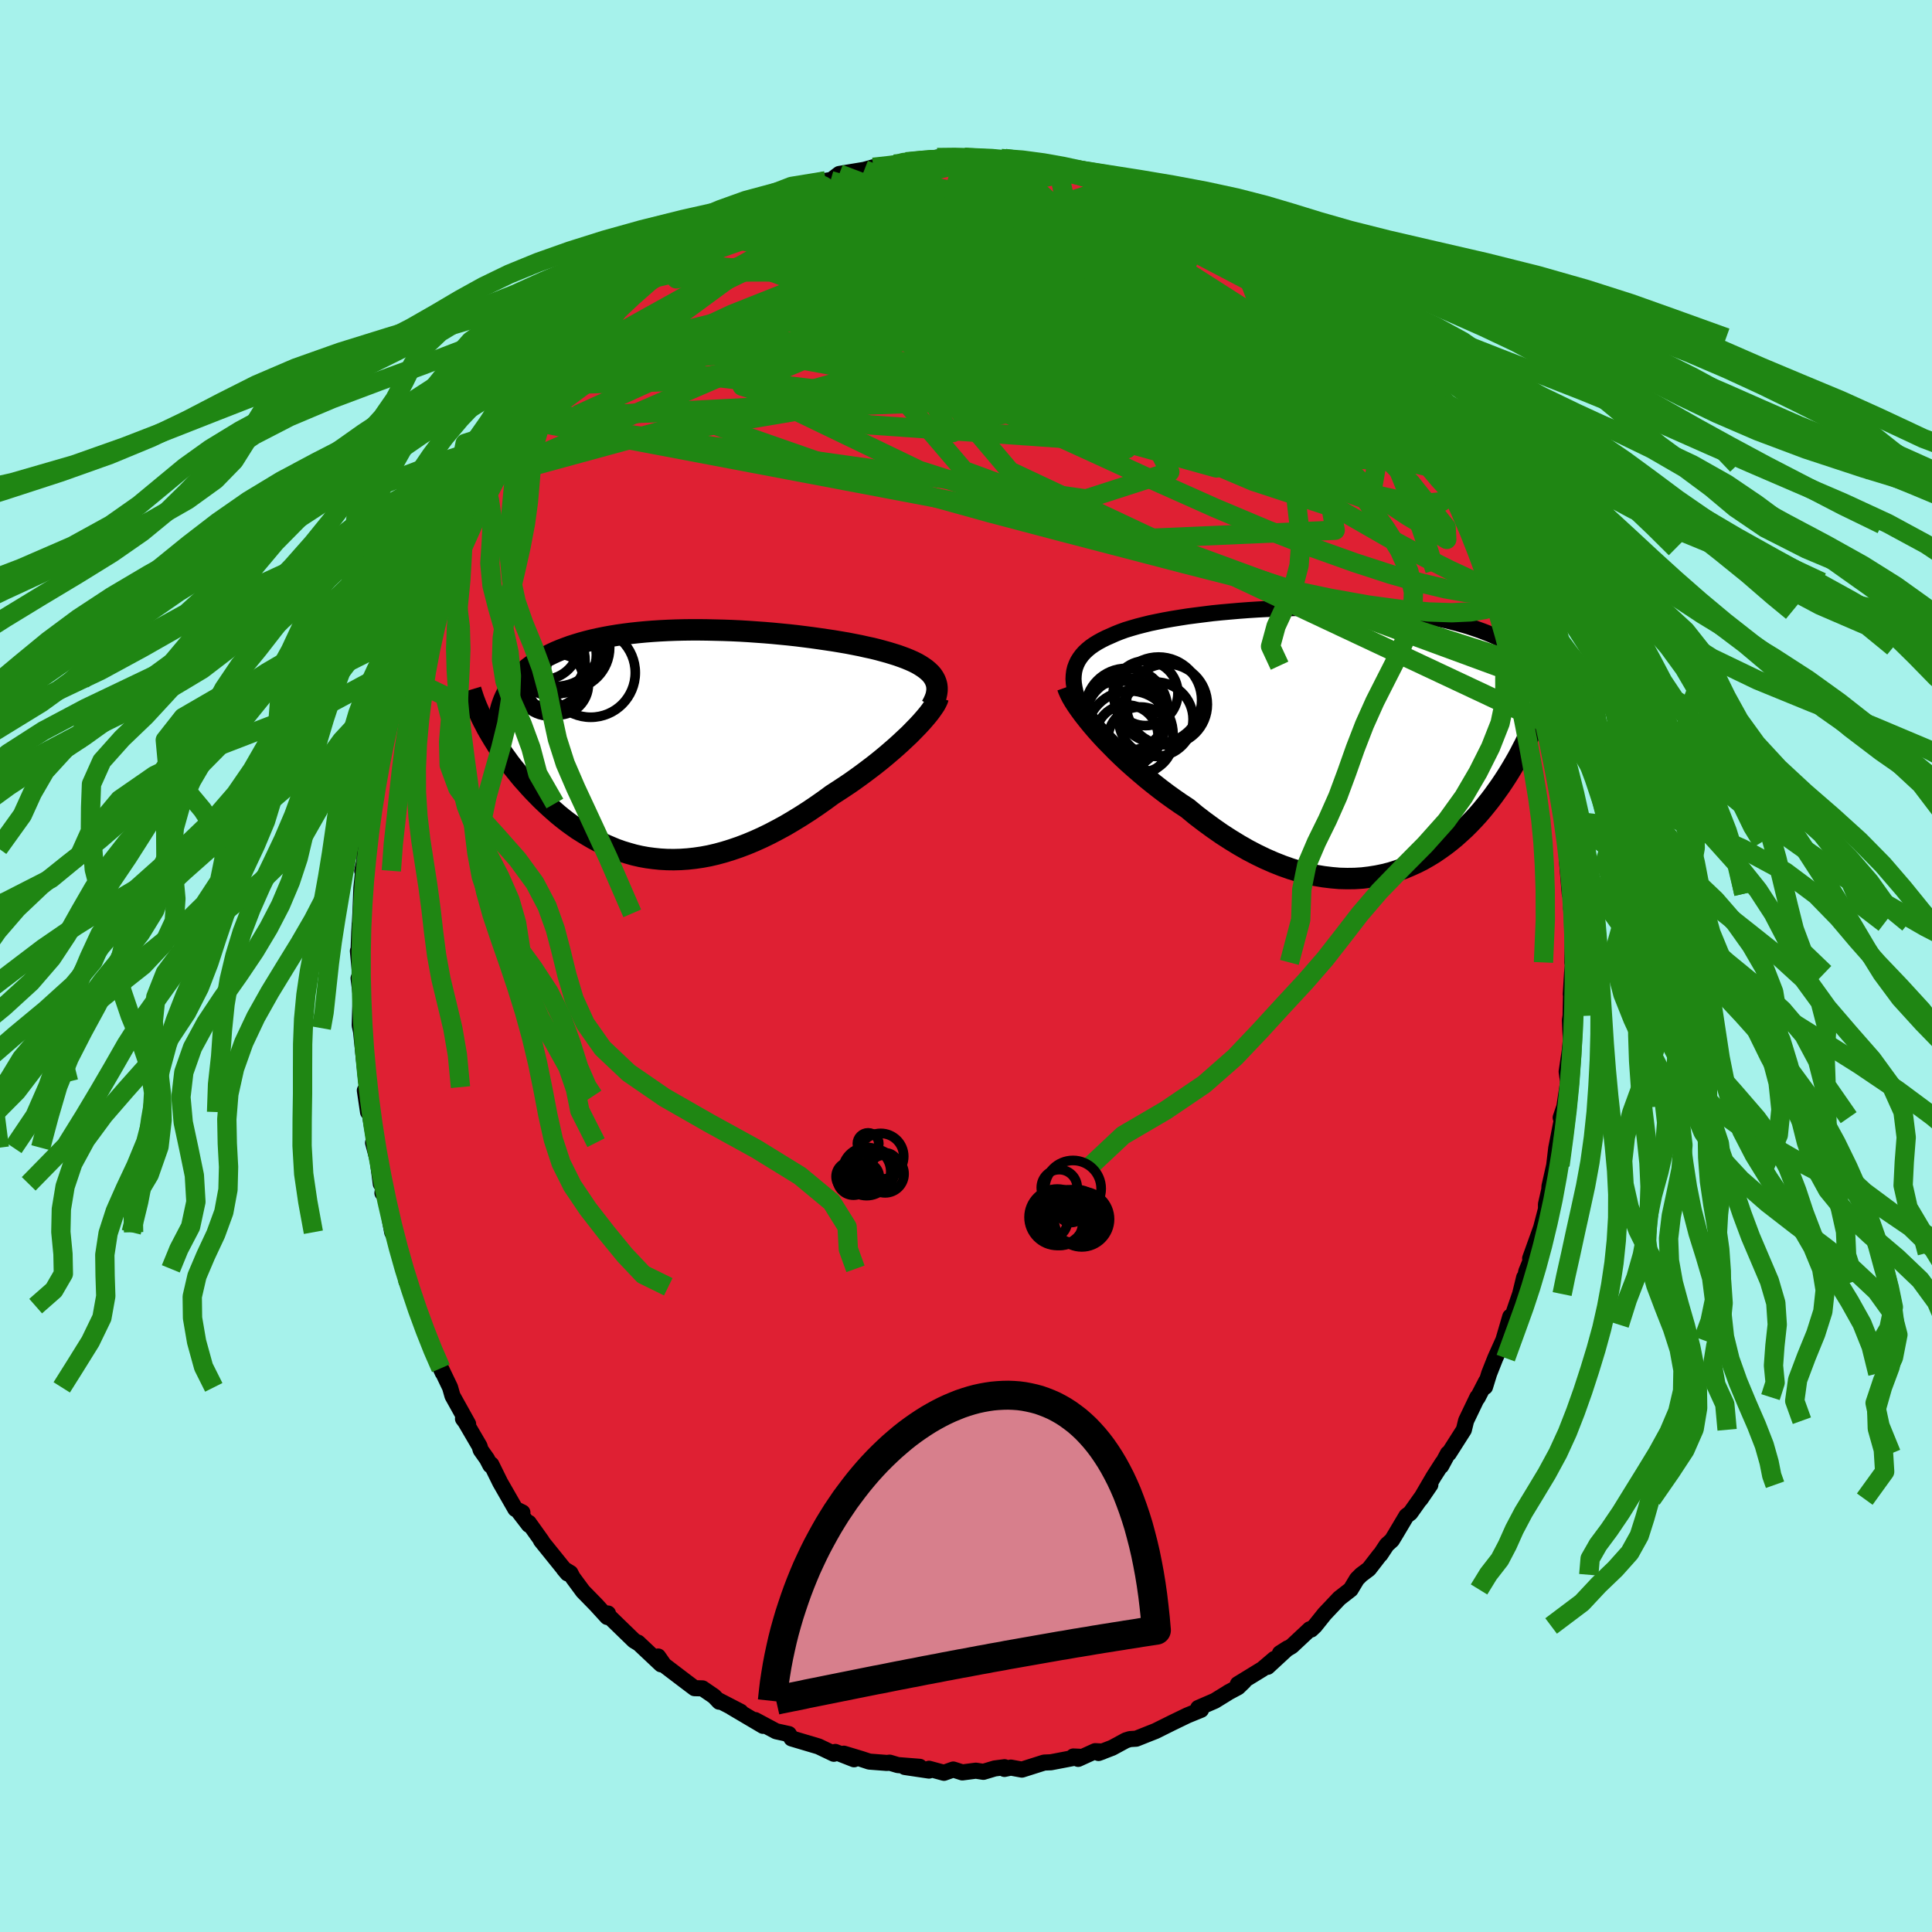 <svg xmlns="http://www.w3.org/2000/svg" width="500" height="500" viewBox="-100 -100 200 200"><defs><clipPath id="c"><path d="m26.98-6.83-.16-.24-.19-.22-.23-.22-.25-.21-.28-.2-.31-.2-.33-.19-.36-.18-.38-.17-.41-.17-.43-.16-.45-.16-.48-.15-.49-.15-.51-.14-.55-.15-.57-.14-.61-.13-.62-.14-.66-.13-.67-.13-.7-.12-.72-.12-.74-.11-.75-.11-.78-.11-.78-.1-.8-.1-.82-.09-.82-.08-.83-.08-.84-.07-.84-.06-.85-.06-.84-.05-.85-.04-.85-.03-.84-.02-.85-.02-.83-.01h-.83l-.82.01-.81.02-.8.03-.79.04-.78.05-.76.06-.74.07-.74.08-.71.09-.7.1-.67.11-.66.12-.64.13-.63.14-.6.15-.58.16-.56.17-.53.17-.52.19-.5.19-.48.2-.45.21-.44.22-.42.23-.4.23-.38.24-.36.25-.35.26-.32.26-.31.28-.29.28-.27.29-.25.3-.24.31-.22.31-.2.32-.18.33-.17.34-2.1 2.83.2.39.22.39.23.39.24.4.25.4.26.41.27.4.28.41.3.41.3.42.32.41.33.41.34.42.34.41.37.41.37.42.39.42.4.41.41.42.43.41.44.41.45.4.46.4.48.39.49.38.51.37.51.36.54.34.54.33.55.32.57.3.58.28.6.26.6.25.62.22.63.19.64.18.66.15.66.12.68.09.68.07.7.04.71.01.72-.02.73-.05.73-.08.75-.11.75-.14.77-.18.77-.21.77-.24.79-.27.79-.3.79-.33.8-.36.8-.39.8-.42.81-.44.81-.48.8-.49.81-.52.8-.54.8-.56.79-.58.65-.42.64-.42.64-.43.62-.44.62-.45.6-.45.59-.45.58-.46.56-.46.54-.46.53-.46.5-.45.48-.45.47-.44.43-.44"/></clipPath><clipPath id="b"><path d="m-28.25-6.35.02-.4.05-.39.09-.37.13-.35.16-.34.2-.32.23-.31.26-.29.3-.28.33-.27.36-.25.39-.24.42-.23.44-.22.48-.21.47-.21.5-.2.55-.2.59-.18.62-.18.66-.17.69-.17.72-.15.75-.15.78-.14.8-.13.83-.13.84-.11.87-.11.88-.11.9-.09.9-.08.92-.08.93-.07.93-.06.94-.05.93-.04.94-.03.93-.03.93-.02h1.84l.91.01.89.02.89.03.86.03.86.05.84.05.82.07.8.07.78.08.76.08.75.1.72.1.7.11.68.12.66.12.63.14.62.13.59.15.57.15.55.15.53.16.52.17.49.17.47.17.46.18.44.18.42.19.41.2.39.2.37.21.36.21.34.21.32.22.31.22.29.23.28.23.27.24 1.14 5.45-.15.43-.16.43-.17.43-.18.44-.2.45-.2.45-.21.46-.22.46-.24.46-.24.47-.26.48-.27.47-.28.48-.29.48-.3.48-.32.49-.33.49-.35.49-.35.49-.38.5-.39.49-.4.49-.42.49-.44.48-.45.47-.47.47-.49.45-.5.45-.52.43-.54.42-.56.4-.57.39-.59.36-.61.35-.63.32-.64.29-.66.28-.68.24-.69.22-.71.18-.73.15-.75.12-.75.09-.78.05-.79.01-.8-.02-.81-.07-.83-.1-.84-.14-.85-.19-.85-.22-.87-.27-.88-.31-.88-.35-.89-.39-.89-.43-.9-.47-.89-.51-.9-.55-.9-.58-.89-.62-.89-.65-.89-.68-.87-.72-.73-.48-.72-.5-.71-.51-.7-.53-.69-.54-.67-.54-.66-.56-.65-.56-.63-.56-.61-.57-.59-.57-.56-.57-.55-.56-.52-.56-.49-.55"/></clipPath><filter id="a"><feTurbulence baseFrequency=".05" numOctaves="3" result="noise" type="noise"/><feDisplacementMap in="SourceGraphic" in2="noise" scale="2"/></filter></defs><rect width="100%" height="100%" x="-100" y="-100" fill="#A6F2EB"/><path fill="#DF2033" stroke="#000" stroke-linejoin="round" stroke-width="1.667" d="m62.82-.06-.08.78-.13 2.2.04-.62-.06 2.85-.07.46.09 2.05-.11 1.11-.32 2.16.15 1.08-.39 2.57-.38 1.12.32-.72-.3 1.44-.48 2.44-.21 1.78-.49 2.17-.01.18.12-.41-.47 2.08v.51l-.51 1.95-1.13 3.15.39-.58-.79 1.93-.2 1.01-.02-.39-.42 1.72-.61 1.77-.45 1.41.04-.84-.71 2.42-.84 1.87-.63 1.59-.43 1.39.11-.57-.88 1.7-.02-.07-1.17 2.44-.23.94-1.56 2.45h-.09l-.7 1.3.15-.35-.93 1.45-1.36 2.33 1.02-1.49L46 56.62l-.41.31-1.13 1.9-.37.61-.53.48-.66 1-.07.05-1.12 1.45-.8.6-.44.44-.65 1.08-1.17.91-1.53 1.62-1 1.25-.39.37-.14-.03-1.87 1.75-1.22.73.8-.51-2.08 1.92.7-.82-1.22 1.04-2.56 1.57.64-.28-.62.6-1.01.54-.1.07-1.3.8-1.71.74.29.19-1.42.58-1.57.76-1.73.86-.66.26-1.33.53-.65.04-.42.13-1.42.77-1.41.54.42-.15-.77-.04-1.76.8-.5-.25.66.03-2.98.57-.7.03-2.3.73-1.15-.21-.66.14.01-.18-1.02.13-1.17.35-.78-.12-1.4.18-.94-.3-.96.34-1.55-.42v.19l-2.5-.37 1.54-.02-2.27-.18-.84-.25-.29.03-1.82-.14-.85-.28-1.79-.54 1.06.58-1.94-.76-.15.19-1.59-.76-1.55-.46-1.24-.37-.28-.45-1.32-.29-2.17-1.16.5.34.32.26-3.25-1.92.93.46-2.36-1.22.14.18-.53-.56-1.2-.82-.82-.02-1.1-.83-2.05-1.56-.62-.89.3.81-1.87-1.76-.52-.49.12.11-.53-.32-2.7-2.62.01-.18-.08.36-1.17-1.28-1.34-1.37-1.07-1.45-.23-.45-.68-.41.38.45-2.75-3.41.09.06-1.35-1.89.01.21-1.16-1.51.49.23-.73-.36-1.57-2.74-.92-1.87-.1.09-.35-.67-.65-.92-.12-.4-1.46-2.5-.25-.33.53.54-1.62-2.91-.25-.88-.95-1.98.19.46-1.06-2.29-.41-1.3-.35-.72-.97-2.58-.01.16-.58-2.16-.38-.58-.03-.25-.21-1.03-.13-.9-.55-1.2-.32-1.31-.23-.38-.82-4.46-.19.4.1-.72-.27-.23-.33-2.5-.47-1.76.26.52-.91-5.36.13 1.67-.33-2.24.24-.34-.09-.56-.4-3.8-.18-1.75.1.65-.2-.93.09-3.23-.21-1.65.16-.4-.23-2.42.07-.02.07-1.93.05-.86-.06 1.28.13-2.37.1-2.62.22-2.09-.13.31.23-1.05.01-1.28.44-1.71.4-3.58-.38 1.67.29-1.02.23-1.22.31-2.28.6-3.31.01.58.09-.55.36-1.93.24-.99.51-1.39.36-1.65.11-.65.9-2.68-.41.93 1.06-2.53.1-.08.48-2.03-.21.91 1.23-2.92.27-.81.59-2.09.62-1.27.42-1.1.63-1.59.57-.98.87-1.06.02-.62.05-.29 1.35-1.89 1.31-2.66-.47.91 1.6-2.25.05.02-.66.83 1.53-2.27.67-.87.59-1.25 1.46-1.53.43-.75 1.07-1.48 1.06-1.17 1.08-1.39-1.25 1.86.7-.76 2.87-3.52-.14.14.23-.35.99-.59.9-.97 1.07-.92.73-.49.38-.77 1.93-1.45.42-.68.35-.07.56-.16-.24.25 2.23-1.59 2.56-1.68-.5.15.36-.21 1.87-1.1.26.04-.45.13 2.48-1.14-.24.17 3.4-1.65-2 .89 3.26-1.79.59.05-.08-.16 1.71-.39.96-.35 1.14-.19-.64.17.9-.69 2.6-.43.92-.26.71.02 1.09-.07.38-.28 1.22-.24 1.95-.2 1.26-.24.81.32 1.43-.4-1.11.41 1.69-.35 1.04.33 2.77-.21-1.99.27L4-83.6l1.53.18.77.43-.67-.4 1.34.35 2.45.24.86.41-.72-.02 3.69.76-.36-.38.85.55 2.52.52-1.04.01 1.51.19 1.53.53.51.29 1.27.75 1.24.37-.09.39.8.11 2.23 1.39-.79-.6.86.41 2.27 1.17-.15.08.15.06 1.85 1.25 1.14.68.48.52 1.35.74.14.3 1.87 1.34 1.17 1.37-.47-.43 1.51 1.28-.04-.17 1.18 1.28 1.77 1.56.7 1.05.14.36.1-.72 2.63 3.32.23.4.4.27L44-59.87l-.8-.68.66.6 1.35 2.14 1.36 1.61.44.57v.09l.51.47 1.75 3.21.37.56-.03.28.62.65-.04-.4 1.73 3.3.82 2.02-.31-.26 1.13 2.27.16.21.4.96.72 1.29.45 1.24.8 2.06.28.21.08.76.47 1.22.44 1.19.32 1.28.57 1.3-.03.63.62 1.5.55 1.8.04 1.06.54 1.54-.34-1.27.4 1.31.71 3.69.22 1.5.19.51.27 1.95.51 2.38.09.41-.2.06.23 1.46.12.35.02 1.7.31 3.66.03-1.16.14 2.25-.03.38.23 1.57-.1 4.07.18-.75-.13 1.06-.08.78" filter="url(#a)"/><path fill="#fff" d="m-28.25-6.35.02-.4.05-.39.09-.37.13-.35.16-.34.2-.32.23-.31.26-.29.3-.28.33-.27.36-.25.39-.24.42-.23.44-.22.48-.21.47-.21.5-.2.55-.2.59-.18.62-.18.66-.17.69-.17.72-.15.75-.15.78-.14.8-.13.83-.13.84-.11.87-.11.88-.11.9-.09.9-.08.92-.08.93-.07.93-.06.94-.05.93-.04.94-.03.93-.03.93-.02h1.84l.91.01.89.02.89.03.86.03.86.05.84.05.82.07.8.07.78.08.76.08.75.1.72.1.7.11.68.12.66.12.63.14.62.13.59.15.57.15.55.15.53.16.52.17.49.17.47.17.46.18.44.18.42.19.41.2.39.2.37.21.36.21.34.21.32.22.31.22.29.23.28.23.27.24 1.14 5.45-.15.43-.16.43-.17.43-.18.44-.2.45-.2.45-.21.46-.22.46-.24.46-.24.47-.26.48-.27.47-.28.48-.29.48-.3.48-.32.49-.33.49-.35.49-.35.49-.38.5-.39.49-.4.49-.42.49-.44.48-.45.47-.47.47-.49.45-.5.45-.52.43-.54.42-.56.4-.57.39-.59.36-.61.35-.63.32-.64.29-.66.28-.68.24-.69.22-.71.18-.73.15-.75.12-.75.09-.78.05-.79.01-.8-.02-.81-.07-.83-.1-.84-.14-.85-.19-.85-.22-.87-.27-.88-.31-.88-.35-.89-.39-.89-.43-.9-.47-.89-.51-.9-.55-.9-.58-.89-.62-.89-.65-.89-.68-.87-.72-.73-.48-.72-.5-.71-.51-.7-.53-.69-.54-.67-.54-.66-.56-.65-.56-.63-.56-.61-.57-.59-.57-.56-.57-.55-.56-.52-.56-.49-.55" filter="url(#a)" transform="translate(39.38 -23.36)"/><path fill="#fff" d="m26.98-6.83-.16-.24-.19-.22-.23-.22-.25-.21-.28-.2-.31-.2-.33-.19-.36-.18-.38-.17-.41-.17-.43-.16-.45-.16-.48-.15-.49-.15-.51-.14-.55-.15-.57-.14-.61-.13-.62-.14-.66-.13-.67-.13-.7-.12-.72-.12-.74-.11-.75-.11-.78-.11-.78-.1-.8-.1-.82-.09-.82-.08-.83-.08-.84-.07-.84-.06-.85-.06-.84-.05-.85-.04-.85-.03-.84-.02-.85-.02-.83-.01h-.83l-.82.01-.81.02-.8.03-.79.04-.78.05-.76.06-.74.07-.74.08-.71.09-.7.1-.67.11-.66.12-.64.13-.63.14-.6.15-.58.16-.56.17-.53.17-.52.19-.5.19-.48.2-.45.21-.44.22-.42.23-.4.23-.38.24-.36.25-.35.26-.32.26-.31.28-.29.28-.27.29-.25.3-.24.31-.22.31-.2.32-.18.33-.17.34-2.1 2.83.2.39.22.39.23.39.24.4.25.4.26.41.27.4.28.41.3.41.3.42.32.41.33.41.34.42.34.41.37.41.37.42.39.42.4.41.41.42.43.41.44.41.45.4.46.4.48.39.49.38.51.37.51.36.54.34.54.33.55.32.57.3.58.28.6.26.6.25.62.22.63.19.64.18.66.15.66.12.68.09.68.07.7.04.71.01.72-.02.73-.05.73-.08.75-.11.75-.14.77-.18.77-.21.77-.24.79-.27.79-.3.79-.33.8-.36.8-.39.8-.42.81-.44.81-.48.8-.49.81-.52.8-.54.8-.56.79-.58.65-.42.64-.42.64-.43.62-.44.62-.45.6-.45.59-.45.58-.46.56-.46.54-.46.53-.46.5-.45.48-.45.47-.44.43-.44" filter="url(#a)" transform="translate(-30.31 -23.01)"/><g fill="none" stroke="#000" transform="translate(39.38 -23.36)"><path stroke-linejoin="round" stroke-width="1.667" d="m-26.11-1.07-.41-.64-.36-.61-.32-.59-.28-.56-.23-.54-.19-.51-.15-.49-.1-.47-.07-.44-.03-.43.02-.4.05-.39.09-.37.13-.35.16-.34.2-.32.23-.31.26-.29.3-.28.33-.27.36-.25.39-.24.42-.23.44-.22.48-.21.47-.21.5-.2.55-.2.59-.18.62-.18.66-.17.69-.17.72-.15.75-.15.78-.14.8-.13.83-.13.84-.11.87-.11.88-.11.9-.09.9-.08.92-.08.93-.07.93-.06.94-.05.93-.04.94-.03.93-.03.93-.02h1.84l.91.01.89.02.89.03.86.03.86.05.84.05.82.07.8.07.78.08.76.08.75.1.72.1.7.11.68.12.66.12.63.14.62.13.59.15.57.15.55.15.53.16.52.17.49.17.47.17.46.18.44.18.42.19.41.2.39.2.37.21.36.21.34.21.32.22.31.22.29.23.28.23.27.24.25.24.23.24.23.25.21.24.19.26.19.25.17.26.16.26.15.27.14.26" filter="url(#a)"/><path stroke-linejoin="round" stroke-width="2.222" d="m-28.87-5.54.11.31.15.34.19.38.24.41.29.45.32.46.36.49.4.51.43.53.46.54.49.55.52.56.55.56.56.57.59.57.61.57.63.56.65.56.66.56.67.54.69.54.7.53.71.51.72.5.73.48.87.72.89.68.89.65.89.62.9.58.9.55.89.51.9.47.89.43.89.39.88.35.88.31.87.27.85.22.85.19.84.14.83.1.81.07.8.02.79-.01.78-.05.75-.09.75-.12.73-.15.71-.18.69-.22.68-.24.66-.28.64-.29.63-.32.61-.35.59-.36.57-.39.56-.4.54-.42.52-.43.5-.45.49-.45.47-.47.45-.47.44-.48.42-.49.4-.49.39-.49.38-.5.35-.49.35-.49.33-.49.32-.49.3-.48.29-.48.28-.48.27-.47.26-.48.24-.47.24-.46.22-.46.21-.46.2-.45.2-.45.18-.44.17-.43.16-.43.15-.43.14-.41.13-.41.12-.41.12-.39.1-.39.1-.39.08-.37.08-.37.07-.37.07-.35" filter="url(#a)"/><circle cx="-23.387" cy="-1.593" r="4.552" clip-path="url(#b)" filter="url(#a)"/><circle cx="-22.772" cy="-3.183" r="4.27" clip-path="url(#b)" filter="url(#a)"/><circle cx="-22.862" cy="-2.368" r="4.104" clip-path="url(#b)" filter="url(#a)"/><circle cx="-21.317" cy="-.073" r="3.382" clip-path="url(#b)" filter="url(#a)"/><circle cx="-22.732" cy="-.423" r="3.238" clip-path="url(#b)" filter="url(#a)"/><circle cx="-19.447" cy="-4.163" r="4.462" clip-path="url(#b)" filter="url(#a)"/><circle cx="-18.592" cy="-3.718" r="4.196" clip-path="url(#b)" filter="url(#a)"/><circle cx="-22.437" cy="-.628" r="4.492" clip-path="url(#b)" filter="url(#a)"/><circle cx="-19.722" cy="-2.183" r="3.85" clip-path="url(#b)" filter="url(#a)"/><circle cx="-20.792" cy="-4.878" r="3.352" clip-path="url(#b)" filter="url(#a)"/></g><g fill="none" stroke="#000" transform="translate(-30.31 -23.01)"><path stroke-linejoin="round" stroke-width="2.222" d="m26.74-3.91.19-.35.15-.33.12-.32.07-.31.04-.29v-.29l-.03-.27-.07-.26-.1-.26-.13-.24-.16-.24-.19-.22-.23-.22-.25-.21-.28-.2-.31-.2-.33-.19-.36-.18-.38-.17-.41-.17-.43-.16-.45-.16-.48-.15-.49-.15-.51-.14-.55-.15-.57-.14-.61-.13-.62-.14-.66-.13-.67-.13-.7-.12-.72-.12-.74-.11-.75-.11-.78-.11-.78-.1-.8-.1-.82-.09-.82-.08-.83-.08-.84-.07-.84-.06-.85-.06-.84-.05-.85-.04-.85-.03-.84-.02-.85-.02-.83-.01h-.83l-.82.01-.81.02-.8.03-.79.04-.78.05-.76.06-.74.07-.74.08-.71.09-.7.1-.67.11-.66.12-.64.13-.63.14-.6.15-.58.16-.56.17-.53.17-.52.19-.5.19-.48.2-.45.21-.44.22-.42.23-.4.23-.38.24-.36.25-.35.26-.32.26-.31.28-.29.28-.27.29-.25.3-.24.31-.22.31-.2.32-.18.33-.17.34-.15.34-.13.35-.12.36-.1.36-.08.37-.08.38-.05.38-.04.39-.03.39-.01.4" filter="url(#a)"/><path stroke-linejoin="round" stroke-width="2.222" d="m27.43-4.79-.07.23-.12.26-.16.29-.21.31-.24.34-.28.36-.32.38-.35.4-.38.41-.41.42-.43.44-.47.44-.48.45-.5.45-.53.46-.54.46-.56.46-.58.46-.59.45-.6.45-.62.45-.62.44-.64.43-.64.42-.65.42-.79.58-.8.56-.8.54-.81.52-.8.49-.81.48-.81.44-.8.42-.8.39-.8.36-.79.33-.79.3-.79.27-.77.24-.77.21-.77.18-.75.14-.75.11-.73.08-.73.05-.72.02-.71-.01-.7-.04-.68-.07-.68-.09-.66-.12-.66-.15-.64-.18-.63-.19-.62-.22-.6-.25-.6-.26-.58-.28-.57-.3-.55-.32-.54-.33-.54-.34-.51-.36-.51-.37-.49-.38-.48-.39-.46-.4-.45-.4-.44-.41-.43-.41-.41-.42-.4-.41-.39-.42-.37-.42-.37-.41-.34-.41-.34-.42-.33-.41-.32-.41-.3-.42-.3-.41-.28-.41-.27-.4-.26-.41-.25-.4-.24-.4-.23-.39-.22-.39-.2-.39-.2-.38-.18-.37-.17-.37-.16-.37-.16-.36-.14-.36-.13-.34-.12-.35-.11-.34-.1-.33" filter="url(#a)"/><circle cx="-12.158" cy="-10.703" r="4.768" clip-path="url(#c)" filter="url(#a)"/><circle cx="-12.743" cy="-7.488" r="3.73" clip-path="url(#c)" filter="url(#a)"/><circle cx="-11.923" cy="-6.123" r="3.146" clip-path="url(#c)" filter="url(#a)"/><circle cx="-11.963" cy="-9.198" r="4.01" clip-path="url(#c)" filter="url(#a)"/><circle cx="-11.703" cy="-10.173" r="4.702" clip-path="url(#c)" filter="url(#a)"/><circle cx="-8.538" cy="-7.353" r="4.614" clip-path="url(#c)" filter="url(#a)"/><circle cx="-12.798" cy="-6.403" r="3.532" clip-path="url(#c)" filter="url(#a)"/><circle cx="-13.433" cy="-10.348" r="3.708" clip-path="url(#c)" filter="url(#a)"/><circle cx="-12.748" cy="-8.648" r="3.622" clip-path="url(#c)" filter="url(#a)"/><circle cx="-10.923" cy="-9.958" r="4.348" clip-path="url(#c)" filter="url(#a)"/></g><g fill="none" stroke="#1F8613" stroke-linejoin="round" stroke-width="2"><path d="m38.51-66.09.33.72-.02.52-.23.64-.54.74-1.03.7-1.57.6-2.12.5-2.63.46-3.12.48-3.61.5-4.15.49-4.7.45-5.29.37-5.9.3-6.53.26-7.23.28-7.99.28-8.74.3-9.49.37m1.72-12.64.92-.83 1.42-.69 1.59-.37 1.81-.14 2.15-.03 2.55-.01 2.9-.01 3.17.04 3.36.12 3.5.23 3.64.33 3.78.41 3.93.46 4.09.48 4.26.52 4.39.57 4.5.64 4.54.69 4.48.67 4.31.54 4.09.42" filter="url(#a)"/><path d="m50.23-50.37.13.53-.18 1.07-.94.71-1.77.17-2.6-.33-3.4-.76-4.21-1.12-5.02-1.5-5.88-1.88-6.76-2.32-7.7-2.78-8.69-3.24-9.83-3.56-11.27-3.67" filter="url(#a)"/><path d="m5.53-83.42.31.24.13.24.16.39-.01.57-.36.73-.79.89-1.23 1.02-1.72 1.18-2.23 1.34L-3-75.29l-3.39 1.77-4 2.04-4.63 2.34-5.29 2.63-5.97 2.95-6.67 3.2-7.3 3.32m53.14-24.99 1.21.59 1.34.67 1.39.8 1.55.98 1.73 1.16 1.85 1.3 1.92 1.41 1.94 1.48 1.96 1.52 1.97 1.56 1.97 1.58 1.96 1.56 1.91 1.5 1.83 1.44 1.75 1.38 1.64 1.33 1.46 1.17 1.08.73M-28.7-74.24l1.58-1.06.9-.57.88-.48.96-.47 1.02-.47 1.09-.49 1.15-.52 1.15-.52 1.12-.53 1.01-.48.87-.41.71-.33.53-.24.35-.15.14-.05-.12.03-.4.13-.67.24-.97.39-1.17.53M46.57-56.2l.23.36.09.32.02.41-.2.28-.55-.07-.97-.48-1.36-.84-1.74-1.13-2.15-1.43-2.62-1.78-3.17-2.27-3.78-2.82-4.43-3.41-5.05-3.99-5.52-4.56" filter="url(#a)"/><path d="m46.57-56.2.23.4.09.48.01.67-.2.64-.52.46-.84.26-1.16.11-1.45.03-1.77-.04-2.12-.17-2.52-.33-2.93-.54-3.36-.76-3.79-.96L22-57.11l-4.66-1.37-5.11-1.61-5.53-1.87-5.98-2.13-6.41-2.38-6.87-2.59-7.43-2.73m75.28 32.05.39 1.32-.21.67-.66.47-1.08.37-1.49.25-1.94.09-2.39-.08-2.89-.26-3.39-.46-3.93-.7-4.46-.94-5.02-1.19-5.57-1.42-6.13-1.6-6.68-1.74-7.28-1.92-7.86-2.18-8.39-2.6-8.89-3.1-9.51-3.46" filter="url(#a)"/><path d="m47.52-55.07 1.03 2.06.14.82-.38.23-.74.02-1.07-.05-1.47-.14-1.93-.35-2.45-.67-3-1.06-3.56-1.44-4.16-1.8-4.77-2.13-5.36-2.48-5.96-2.85L7.3-68.2.08-71.95l-8.09-4.13m-23.24 3.34.6-.17 1.18-.5 1.66-.74 1.83-.74 1.87-.65 1.9-.53 1.97-.46 2.07-.42 2.21-.41 2.33-.44 2.42-.45 2.46-.48 2.47-.47 2.41-.46 2.34-.43 2.24-.39 2.15-.34 2.02-.3 1.86-.29 1.62-.27 1.24-.27m-9.77-1.76 1.23.17 1 .05.78.04.72.05.64.07.53.11.43.14.32.17.2.2.04.23-.14.25-.36.27-.61.28-.88.28-1.19.3-1.51.32-1.84.36-2.2.41-2.56.46-2.96.52-3.42.55-3.89.58-4.26.54" filter="url(#a)"/><path d="m34.09-70.04.94.84.52.64.34.69.08.64-.26.51-.61.37-.94.27-1.29.15-1.68.04-2.12-.13-2.57-.27-3.03-.39-3.48-.49-3.93-.56-4.41-.66-4.95-.8-5.48-1-5.99-1.2-6.42-1.42-6.98-1.6m39.36-4.02.97.37.79.39.53.3.37.26.22.25.03.23-.17.21-.38.17-.64.11-.92.03-1.24-.05-1.63-.15-2.06-.26-2.54-.39-3.05-.52-3.51-.67-3.95-.83-4.34-.98-4.8-1.14" filter="url(#a)"/><path d="m-6.2-83.25 1.52-.14h.96l.49.13.11.23-.16.32-.38.43-.63.55-.95.7-1.33.85-1.77 1.03-2.23 1.2-2.71 1.39-3.2 1.57-3.68 1.76-4.2 2.03-4.91 2.45-5.86 3.07" filter="url(#a)"/><path d="m-17.7-80.43.45-.03.56-.12.64-.14.55-.09.41-.02.3.06.21.14.1.24-.07.37-.28.51-.53.67-.77.82-1.03.99-1.31 1.15-1.61 1.32-1.99 1.55-2.4 1.8-2.85 2.09-3.26 2.4-3.67 2.69-4.08 3.01-4.62 3.42m97.79 16.62.24 1.09-.3.55-.94-.07-1.57-.57-2.2-1.02-2.88-1.45-3.57-1.94-4.3-2.47-5.05-3.04-5.84-3.62-6.72-4.23-7.68-4.87-8.64-5.54-9.36-6.25m25.16-4.02.94.36.72.38.41.27.19.23-.02.21-.27.17-.54.13-.84.08-1.22.02-1.63-.06-2.09-.16-2.57-.27-3.06-.39L7.6-78l-4.26-.72-5.03-.85-5.89-.9" filter="url(#a)"/><path d="m54.84-40.98.3 1.19-.13.81-.63.38-1.12.07-1.59-.15-2.07-.37-2.58-.62-3.11-.89-3.66-1.19-4.23-1.51-4.8-1.87-5.39-2.27-6-2.68-6.62-3.04-7.28-3.32-8.04-3.53-8.93-3.73-9.76-4.12m-5.48-8.16 1.33-.69 1.01-.36 1.17-.37 1.46-.45 1.67-.5 1.78-.53 1.84-.53 1.84-.49 1.83-.46 1.77-.42 1.7-.37 1.61-.35 1.51-.34 1.42-.31 1.34-.31 1.25-.28 1.1-.24.87-.2.65-.13.46-.09m19.86 4.97.83.37.39.42-.16.36-.62.37-1.06.39-1.55.41-2.07.44-2.63.48-3.25.51-3.96.55-4.73.57-5.48.55-6.18.45-6.85.28-7.56.11m70.7 16.63.77 1.12.79 1.34.57.99.4.69.32.58.28.57.22.55.11.43-.06.2-.26-.1-.47-.44-.7-.76-.92-1.09-1.16-1.43-1.45-1.85-1.77-2.29-2.08-2.73-2.31-3.1-2.46-3.36" filter="url(#a)"/><path d="m-20.96-78.64 23.57 7.6-8.18-.98-7.68-1.51-.69-.55 4.69.64 6.67 1.64 5.39 2 1.88 1.63-2.11.87-4.42.29-3.75.15-.71.21 2.44-.04 3.29-.96 1.06-2.29-2.83-3.09-6.02-2.42-6.89-.33-6.81 2.57-19.62 10.9" filter="url(#a)"/><path d="m3.64-83.59 32.61 28.91 6.51 6.37-5.77-2.65-10.26-5.45-10.52-5.32-8.69-4.36-6.04-3.39-3.49-2.61-1.58-1.98-.44-1.44.23-.81.9-.17 1.63.17 1.18-.29-2.83-1.22-10.61-.37-17.16 5.3" filter="url(#a)"/><path d="m-13.12-81.99 8.43 3.2 11.12 5.73 4.55 4.76 1.97 1.85 1.55-.62.24-1.69-2.36-1.61-4.89-1.07-5.86-.53-4.66-.11-2.04.33.58.97 2.07 1.86 2.24 2.6 1.51 2.47.13 1-1.45-1.24-1.09-2.4 5-1.2 14.12-.6-1.31-12.47" filter="url(#a)"/><path d="m-26.28-75.98-3.7 4.85 9.55-1.84 13.97.79L9.31-67.2l15.35 7.47 12.61 7.54 8.47 5.62 4.03 2.41-.07-1.26-3.67-4.61-6.75-6.9-8.95-7.66-9.63-6.68-7.97-4.36-3.89-1.77.87-.45 3.21-1.05 9.07.58" filter="url(#a)"/><path d="m31.52-72.32-.92 5.59-12.03 4.48-11.37.75-6.28-1.07-4.22-2.1-4.26-3.04-3.49-3.53-1.01-3.16 2.33-1.81 5.73.29 8.81 2.66 10.5 4.23 8.18 3.23-.3-1.61-9.77-7.87 1.8-5.67" filter="url(#a)"/><path d="m-17.7-80.43 31.41 9.18L22.77-66l-6.11-1.36-8.95-2.92-4.39-1.61 1.72.21 5.75 1.59 6.58 2.27 4.76 2.21 1.5 1.41-2.09.1-5.21-1.19-7.35-1.9-8.05-1.8L-6-70.21l-3.98-.67-.26-.55 2.19-.74 1.6-.79-.73-.52.86-.7 11.08-2.36 16.52-2.28" filter="url(#a)"/><path d="m18.77-79.94 9.87 7.07-.24-.14-.3.28 1.37 2.09.99 2.58-1.03 2.12-2.63 1.95-2.61 2.44-1.76 2.53-2.12.87-5.04-2.62-9.17-6.1-11.12-6.77-9.46-3.04-9.63 4.6-23.6 17.77" filter="url(#a)"/><path d="m33.39-70.98 2.24 11.68-13.23-6.28-13.71-5.69-9.99-3.05-4.78-1.04.25.32 3.88 1.07 5.55 1.29 5.35 1.27 4.03 1.22 2.58 1.27 1.62 1.37.81 1.47-1.43 1.29-6.49.15-11.89-2.55-6.97-5.73 25.05-8.04" filter="url(#a)"/><path d="M58.84-29.59-.18-51.27l-9.64-11.29 5.55-3.93 7.11-2.1 4.41-2.15 1.8-1.85.42-.98-.33.04-1.51.88-3.7 1.42-6.38 1.65-8.21 1.55-7.82 1.15-4.61.53.79-.17 6.74-.55 11.06-.32 11.68.38 7.72.28.84-2.07-5.53-5.55-20.73-8.07" filter="url(#a)"/><path d="m-.17-83.71-1.12 3.76 8.54 8.2 12.19 6.93 7.54 2.8.92-.37-4.03-1.33-6.38-.82-6.53-.05-5.33.21-3.56-.12-1.75-.62-.17-.7.95-.06 1.4 1.06 1.1 2.02.36 2.02-.27.78-.37-1.16-.46-2.55-2.45-2.07-9.3.8-20.08 4.43-14.67.42" filter="url(#a)"/><path d="m-41.51-62.78 37.87-9.26 4.88-5.05-2.09-1.71.47.13 4.45 1.41 6.18 2.48 5.2 3.12 2.95 3.15 1.26 2.78.95 2.36 1.47 2.06 1.38 1.72-.43 1.02-3.71-.13-6.87-1.55-7.7-2.69-4.79-2.96 1.45-1.89 8.29.36 11.2 2.47 5.2 1.7-12.81-4.49-39.93-8.02" filter="url(#a)"/><path d="m-1.86-83.36-11.84 6.17 5.24 4.25 7.51 2.01 4.66.98 3.16.4 2.77-.28 1.96-.54.67.27-.11 2.1.5 4.12 2.68 5.2 5.86 4.88 8.55 3.63 8.02 2.63.45 2.43-19.26.84-65.08-12.33" filter="url(#a)"/><path d="m-42.57-61.61 48.33-4.68 13.59-5.11 3.72-1.81-.29.76L19.16-71l-6.06.7-6.31-.42-4.16-.97-.72-.67 2.29.16 3.44.88 2.34 1.02-.16.44-2.45-.44-3.03-1-1.51-.82.84-.1 1.75.5-.61.27-5.72-.8L-11.1-74l-10.08-1.4-5.74.23-4.33 2.43" filter="url(#a)"/><path d="M43.86-59.95 14.14-72.98l-7.5-3.92-1.84-.35.2.92.67.91.11.34-.77-.2-1.21-.42-.92-.27-.15.04.68.36 1.12.52 1.02.54.75.63.95.98 2.19 1.54 4.08 1.89 4.96 1.22 2.74-.78-3.23-3.24-10.74-4.24-14.9-2.97-6.37-1.82" filter="url(#a)"/><path d="m-26.28-75.98 25.79-2.33 8.56 1.4 5.01 3.1 4.45 3.5 2.82 3.21.05 2.43-2.86 1.31-4.48.31-3.66-.04-.63.36 2.97.95 5.13 1.07 5.03.44 3.53-.47 2.41-.82 2.75-.04 3.98 1.68 4.56 3.53 3.35 4.65-.63 3.59-12.23-4.35-45.1-28.43" filter="url(#a)"/><path d="m-50.15-50.31 44.07-12.02 12.73-1.62 4.67 1.89.22 1.7-2.11.29-2.53-.96-2.16-1.5-1.9-1.46-1.65-1.2-.92-.92.33-.72 1.69-.6L5.03-68l3.53-.54 4.01-.21 3.65.72 2.31 2.07 2.95 3.4 11.27 5.05 16.86 6.49" filter="url(#a)"/><path d="m49.27-51.86-59.32-4.16-13.12-4 8.45-3.59 13.54-2.48 9.24-1.62 2.41-1.3-2.57-1.12-4.47-.84-4.21-.57-3.21-.44-2.35-.4-1.56-.3-.31-.07 1.79.16 4.37.29 6.14.29 5.42.3 1.29.26-5.55.13-12.21-.25-11.77-1.63 11.31-9.81" filter="url(#a)"/><path d="m-6.2-83.25-12.18 7.7 3.14 3.26 3.97 3.44-.84 2.67-5.46 1.49-6.49.47-4-.39.11-1.13 3.75-1.74 5.56-2.21 5.19-2.44 3.29-2.34 1.21-1.87.22-1.19.75-.67 2.05-.59 2.35-.82-.54-.68-8.1 1.32-19.8 6.98" filter="url(#a)"/><path d="m-14.02-81.3 25.34 22.29-4.73.4-5.92-3.74-3.48-4.67-1.72-4.74-1.39-3.72-2.28-1.69-3.55.77-3.99 2.84-2.32 3.79 1.79 3.22 6.99 1.38 10.55-.87 9.89-2.52 4.39-2.85-4.8-1.4-17.82 3.89-43.08 18.61" filter="url(#a)"/><path d="M38.51-66.09 19.4-76.1l-9.3-2.47-1.99 1.01 2.85 2.96 3.52 3.35 1.28 2.58-1.07 1.77-1.54 1.66.15 2.07 2.64 2.25 4.25 1.69 3.93.58 1.81-.41-1.22-.7-4.02-.35-5.46.11-4.48.16-.95-.27 2.66-.92.86-1.11L1.1-60.6l-50.41 8.54" filter="url(#a)"/><path d="M58.22-31.09-4.84-51.31l-15.09-7.27 7.99-2.23 14.02-.12 10.66.78 5.73.78 3.5.38 3.85.14 4.65.22 4.36.44 2.97.34.85-.64-2.15-2.89-6.28-5.76-10.9-6.96-15.95-4.23-27.97 1.42" filter="url(#a)"/><path d="m9.56-82.41 3.56 16.17-14.59.01-6.47-3.39-.61-1.96 1.72.2 3.48 1.46 5.19 1.72 5.92 1.36 4.99.71 2.7-.04-.04-.69-2.18-1.01-3.1-.85-2.99-.47-2.02-.34.7-.83 5.81-2.01 7.91-3.67-2.81-4.72" filter="url(#a)"/><path d="m-46.12-56.6 43.53-2.24.32-8.51-1.8-5.57 2.91-1.53 4.64 1.17 2.9 2.27.5 2.4-.14 2.28 1.01 2.16 2.3 1.83 2.16 1.02.66-.26-.81-1.52-.98-2.02.18-1.17 1.58.98 2.41 3.51 3.07 5.26 2.78 5.39-8.68 2.8-58.54-8.25" filter="url(#a)"/><path d="m20.04-79.19-9.83.34-6.09 4.39-.58 4.84 5.56 3.91 6.77 1.92 3.86-.21-.04-1.51-3.24-1.79-5.64-1.39-7.54-.73-8.7-.02-8.58.67-6.81 1.19-3.64 1.46.18 1.39 3.78 1.06 6.49.68 8.01.44 7.83.11L6-63.45.57-66.83l-17.74-4.73-13.52-1.34" filter="url(#a)"/><path d="m29.55-73.88-14.68-.13 2.85 6.7-.2 3.62-1.8-.76-.48-2.52.99-1.83 1.14-.23.07 1.12-1.31 1.8-2.06 1.94-1.9 1.87-1.39 1.75-1.37 1.53-2.11 1.13-2.96.69-2.97.54-1.95.74-.79.7-.65-.5-1.56-3.16-2.08-6.43-1.15-8.85-10.89-6.27" filter="url(#a)"/><path d="m-41.51-62.78 51.66 6.09 3.18-.12-4.98-.45.91.81 4.34.89 3.12.11 1.12-.1 1.26.72 3.47 1.74 5.62 1.82 5.71.55 3.29-1.65-.51-3.85-3.78-5.21-5.14-5.21-4.85-3.9-5.28-1.87-10.03.11-21.08 2.4-30.59 10.52" filter="url(#a)"/><path d="M49.64-51.3-2.35-62.57l-11.21-5.89 1.21-2.26 4.27-.04 3.94.63 1.36.36-2.13.11-4.85.45-5.65 1.2-4.17 1.82-.72 1.9 3.76 1.63 7.78 1.43 9.89 1.65 9.28 1.99 6.51 1.71 3.98.31 4.61-1.92 7.99-2.8 16.69 9.52" filter="url(#a)"/><path d="M16.26-80.96-.8-69.24l9.05 8.6 5.81 5.57 2.59 1.53 1.45-1.72-.06-3.61L16-63l-3.24-3.44-2.92-2.03-1.42-.58.06.14.15-.11-1.64-.84-4.46-1.22-6.17-.82-4.49-.25 1.32-.71 8.11-2.53 6.83-4.13-11.12-4.17" filter="url(#a)"/><path d="M-26.28-75.98.53-74.25l13.96 4.92 1.28 3.05-5.94 1.11-8.05-.47-6.5-1.44-3.39-1.85-.68-1.84.6-1.53.52-1.1-.23-.71-.87-.49-.75-.35.8-.08 4.06.64 8.45 2.05 12.14 3.83 12.55 4.53 8.13 2.33 1.96-1.08 8.44 7.1" filter="url(#a)"/><path d="m43.2-60.55-18.46-2.47-15.7-1.2-8.78-2.42-6.47-3.03-5.5-2.29-3.65-1.15-.39-.49 3.44-.41L-6-74.5l7.02-.23 5.38.45 2.37 1.46-.33 2.54-1.28 3.41-.24 3.75 1.21 3.19.53 1.75-3.32.2-6.16.39 5.4 6.38 55.39 26.02" filter="url(#a)"/><path d="m-30.93-72.65 35.36 2.42 22.31 7.63 9.17 4.15.94 1.81-3.67.43-5.23-.76-4.29-1.75-2.26-2.37-.73-2.57-.36-2.32-1.1-1.67-2.61-.91-4.46-.46-5.85-.18-5.4.9-1.6 3.83 7.15 7.5 19.48 5.41 9.64-17.37M-.17-83.71l2.84.12 2.07.2 1.87.28 1.89.35 2.04.42 2.3.47 2.6.54 2.89.6 3.12.66 3.25.74 3.34.79 3.43.85 3.58.91 3.77.98 3.92 1.07 3.98 1.17 3.98 1.25 3.94 1.33 3.96 1.4 4.03 1.46 4.1 1.49 4.12 1.55 4.04 1.6 3.88 1.66 3.71 1.71 3.63 1.77 3.64 1.83 3.6 1.87 3.32 1.8 3.17 1.42 4.07.65" filter="url(#a)"/><path d="M-1.86-83.36h2.2l2.01.02 2.08.1 2.17.2 2.3.32 2.45.41 2.65.5 2.87.57 3.08.64 3.23.69 3.26.76 3.15.81 2.92.88 2.69.96 2.52 1.04 2.53 1.12 2.71 1.2 3.05 1.29 3.49 1.38 3.92 1.46 4.24 1.54 4.38 1.59 4.34 1.63 4.16 1.62 3.94 1.6 3.83 1.62 3.83 1.69 4.05 1.78L90.97-54l6.12 2.7" filter="url(#a)"/><path d="M-1.86-83.36h2.2l1.98.02 1.95.1 1.93.21 1.93.32 1.94.42 1.96.51 1.92.58 1.88.64 1.79.7 1.72.77 1.64.83 1.57.9 1.52.97 1.48 1.06 1.47 1.14 1.46 1.22 1.47 1.31 1.5 1.39 1.52 1.47 1.51 1.54 1.48 1.58 1.4 1.62 1.3 1.64 1.18 1.66 1.09 1.69 1.01 1.75.94 1.82.91 1.89.86 1.98.84 2.04.83 2.08.78 2.14.74 2.18.7 2.21" filter="url(#a)"/><path d="m-2.18-83.37 1 .01h1.7l1.99.04 2.14.11 2.29.21 2.48.32 2.68.41 2.85.49 2.95.57 3 .64 2.99.7 2.94.76 2.85.82 2.75.89 2.66.97 2.6 1.04 2.62 1.14L43-73.04l2.8 1.3 2.9 1.39 2.97 1.46 3 1.54 3 1.59 2.96 1.61 2.94 1.64 2.93 1.64 2.97 1.67 3.05 1.73 3.2 1.81 3.43 1.89 3.68 1.98 3.94 2.04 4.01 2.08 4.03 1.96" filter="url(#a)"/><path d="m-2.99-83.69 1.84-.02 1.77.05 1.79.12 1.77.2 1.79.27 1.86.34 1.89.4 1.92.46 1.92.53 1.91.59 1.89.66 1.87.73 1.86.78 1.84.84 1.84.9 1.86.97 1.88 1.06 1.92 1.16 1.95 1.24 1.95 1.33 1.92 1.39 1.86 1.45 1.79 1.49 1.73 1.54 1.7 1.59L45-61.97l1.63 1.7 1.56 1.74 1.52 1.85 1.64 2.08 2.24 2.74" filter="url(#a)"/><path d="m-7.42-83.01 2.59-.25 1.95-.08 1.83-.01 1.95.01 2.08.06 2.19.13 2.32.21 2.48.3 2.67.4 2.81.48 2.85.56 2.76.62 2.6.7 2.43.75 2.37.82 2.43.88 2.61.97 2.88 1.04 3.19 1.12 3.5 1.21 3.8 1.3 4.1 1.38 4.34 1.46 4.47 1.53 4.4 1.59 4.12 1.62 3.69 1.63 3.27 1.64 3.05 1.66 3.12 1.72 3.36 1.8 3.77 1.89 4.37 1.99 5.1 2.07 5.6 2.34" filter="url(#a)"/><path d="m-7.8-82.73 1.97-.44 2.2-.28 2.13-.12 2.11-.01 2.12.09 2.13.17 2.19.25 2.31.32 2.56.38 2.87.45 3.19.5 3.39.57 3.42.64 3.24.7 2.96.76 2.74.81 2.79.86 3.21.92 3.97 1 4.79 1.11 5.34 1.23 5.39 1.35 5.02 1.43 4.57 1.46 4.3 1.53 5.58 2.01" filter="url(#a)"/><path d="m-7.8-82.73 1.28-.44 2.44-.28 2.47-.12H.68l2.1.1 1.99.18 1.97.25 2.04.33 2.15.4 2.29.46 2.47.52 2.67.59 2.91.65 3.18.72 3.45.78 3.69.84 3.88.9 4.05.97 4.24 1.06 4.44 1.15 4.65 1.24 4.76 1.33 4.72 1.39 4.51 1.45 4.17 1.49 3.86 1.54 3.69 1.6 3.78 1.65 4.03 1.69 4.2 1.75 4.09 1.85 4.44 2.08 7.29 2.75" filter="url(#a)"/><path d="m-7.8-82.73 1.97-.44 2.2-.28 2.12-.12H.54l2 .1 2.02.18 2.08.25 2.22.33 2.35.4 2.46.46 2.48.52 2.49.59 2.49.65 2.51.72 2.54.78 2.56.84 2.54.9 2.5.97 2.51 1.06 2.59 1.15 2.73 1.24 2.91 1.33 3.09 1.39 3.19 1.45 3.23 1.49 3.21 1.54 3.15 1.6 3.12 1.65 3.15 1.69 3.28 1.75 3.55 1.85 3.72 2.08 2.62 2.75M61.82-14.65l9.63 2.61-.01 2.85-2.01 2.55-1.52 2.37-.65 2.33.09 2.38.65 2.48 1.03 2.58 1.23 2.67 1.16 2.7.81 2.7.3 2.64-.21 2.57-.58 2.5-.67 2.44-.49 2.39-.12 2.34.3 2.32.65 2.28.85 2.25.87 2.21.7 2.18.39 2.15-.04 2.14-.5 2.14-.91 2.14-1.19 2.16-1.3 2.13L69 54.62l-1.21 1.96-1.2 1.77-1.16 1.56-.82 1.44-.14 1.67" filter="url(#a)"/><path d="m-9.6-82.68 1.79-.2 2.02-.29 2.09-.23 2.03-.12 1.94-.01 1.86.08 1.82.17 1.83.24 1.87.32 1.9.39 1.92.44 1.92.52 1.92.58 1.89.64 1.85.71 1.82.76 1.79.82 1.76.88 1.75.95 1.76 1.04 1.79 1.13 1.81 1.23 1.82 1.33 1.79 1.39 1.73 1.43 1.65 1.45 1.62 1.5 1.68 1.64 1.86 1.94 2.02 2.08m-60.22-21.41-2.36.58-2.9.64-3.01.81-2.65.95-2.37 1.01-2.29 1.06-2.36 1.1L-35-74l-2.82 1.19-3.1 1.24-3.31 1.31-3.38 1.37-3.36 1.44-3.3 1.53-3.3 1.59-3.36 1.67-3.5 1.74-3.62 1.8-3.64 1.84-3.46 1.87-3.08 1.88-2.65 1.9-2.33 1.93-2.39 1.98-2.93 2.06-3.96 2.18-5.32 2.31-6.19 2.37-4.25 2.2" filter="url(#a)"/><path d="m-14.52-81.28-3.55.58-1.68.65-1.71.82-2.08.96-2.33 1.02-2.38 1.06-2.34 1.11-2.25 1.15-2.2 1.2-2.18 1.26-2.21 1.32-2.25 1.4-2.3 1.46-2.35 1.55-2.42 1.62-2.51 1.68-2.64 1.76-2.78 1.8-2.86 1.85-2.85 1.88-2.7 1.91-2.46 1.94-2.24 1.99-2.17 2.03-2.23 2.1-2.45 2.16-2.74 2.2-3.05 2.23-3.36 2.26-3.61 2.28-3.66 2.35-3.5 2.45-3.27 2.47-2.84 2.15-.81 1" filter="url(#a)"/><path d="m-17.7-80.43-2.61 1.01-4.35 1.09-4.67 1.05-4.25 1.06-3.86 1.08-3.58 1.13-3.3 1.17-2.98 1.22-2.66 1.29-2.44 1.35-2.42 1.43-2.62 1.5-3.06 1.57-3.63 1.66-4.18 1.73-4.55 1.79-4.71 1.84-4.73 1.86-4.8 1.86-5.23 1.85-6.4 1.85-8.27 1.85-7.8 1.74" filter="url(#a)"/><path d="m-17.7-80.43-1.84 1.03-2.48 1.11-3.12 1.07-3.7 1.07-3.57 1.12-2.85 1.15-2.03 1.21-1.56 1.27-1.54 1.33-1.88 1.4-2.42 1.48-3.08 1.56-3.79 1.63-4.41 1.7-4.82 1.77-4.82 1.81-4.41 1.86-3.66 1.89-2.83 1.92-2.19 1.96-1.93 2-2.09 2.05-2.57 2.11-3.11 2.16-3.56 2.2-3.75 2.25-3.74 2.28-3.63 2.31-3.59 2.37-3.69 2.42-3.91 2.47-4.14 2.53-4.31 2.59-4.26 2.64-3.77 2.65-2.81 2.55-3.36 2.61m198.94-3.81.64 1.71.96 2.17 1.4 2.54 1.84 2.73 1.95 2.72 1.68 2.65L71.6 2.4l.37 2.55-.32 2.56-.8 2.57-1 2.56-.93 2.54-.66 2.51-.28 2.48.14 2.43.54 2.4.9 2.35 1.15 2.32 1.25 2.29 1.19 2.27.94 2.28.6 2.27.23 2.28-.07 2.25-.34 2.19-.56 2.12-.75 2.02-.87 1.93-.85 1.87-.68 1.85-.52 1.84-.58 1.83-.98 1.77-1.5 1.68-1.72 1.65-1.73 1.85-3.2 2.41" filter="url(#a)"/><path d="m62.02-14.71 5.88 1.69-.5 2.13-.37 2.51 1.18 2.71 2.17 2.71 2.03 2.62 1.17 2.56.3 2.52-.04 2.53.32 2.55 1.21 2.54 2.37 2.53 3.48 2.5 4.28 2.47 4.57 2.42 4.26 2.39 3.44 2.34 2.37 2.29 1.37 2.23.71 2.2.56 2.21.93 2.28 1.59 2.35 2.07 2.37 1.82 2.32.56 2.36-.51 2.84M-18.96-79.53l-4.78 1.27-2.04 1.08-2.09 1.06-2.54 1.1-2.92 1.16-3.34 1.21-3.78 1.26-4.07 1.33-3.96 1.41-3.41 1.49-2.57 1.56-1.72 1.63-1.11 1.71-.87 1.77-.97 1.82-1.29 1.86-1.72 1.89-2.14 1.92-2.56 1.96-2.95 2.01-3.33 2.05-3.67 2.11-3.9 2.16-3.94 2.21-3.8 2.25-3.47 2.28-3.12 2.32-2.88 2.37-2.89 2.42-3.11 2.48-3.35 2.53-3.33 2.57-2.93 2.6-2.3 2.58-1.81 2.42-1.75 2.1-2.91 1.42" filter="url(#a)"/><path d="m-22.36-77.88-3.19.68-1.52.69-2.35.91-3.56 1.05-4 1.14-3.61 1.22-3.07 1.29-3.03 1.37-3.61 1.43-4.41 1.47-5 1.51-5.05 1.57-4.65 1.65-4.06 1.74-3.61 1.82-3.5 1.82-3.75 1.8-4.3 1.78-5.12 1.82-5.97 1.94-6.52 2.03-6.41 2.06-6.73 2.31m97.02-35.1-1.51.69-1.3.72-1.46.93-1.53 1.08-1.56 1.17-1.58 1.25-1.59 1.32-1.59 1.4-1.56 1.47-1.49 1.51-1.42 1.57-1.35 1.64-1.3 1.7-1.27 1.76-1.24 1.81-1.21 1.86-1.18 1.89-1.17 1.95-1.13 2.01-1.11 2.11-1.07 2.21-1.03 2.3-.97 2.37-.91 2.4-.84 2.4-.75 2.35-.68 2.3-.61 2.27-.54 2.28-.47 2.3-.38 2.34-.3 2.36-.26 2.37-.26 2.42-.3 2.7-.21 2.82" filter="url(#a)"/><path d="m-24.6-76.91-3.93.36-3.45.93-1.59 1.12-1.46 1.18-2.09 1.25-2.84 1.32-3.62 1.4-4.43 1.46-5.09 1.51-5.33 1.55-5.01 1.63-4.16 1.69-3.01 1.76-1.92 1.8-1.14 1.85-.9 1.87-1.2 1.91-1.93 1.98-2.88 2.08-3.85 2.2-4.64 2.31-5.15 2.4-5.3 2.45-5.04 2.42-4.38 2.34-3.45 2.25-2.64 2.19-2.47 2.18-3.3 2.27-5.16 2.38-7.87 2.55" filter="url(#a)"/><path d="m-24.41-77.08-2.09 1.3-2 1.26-1.99 1.19-1.96 1.23-1.95 1.31-1.98 1.39-2.05 1.45-2.09 1.49-2 1.54-1.79 1.59-1.51 1.68-1.29 1.75-1.17 1.81-1.17 1.82-1.29 1.84-1.49 1.85-1.74 1.9-1.97 2.01-2.11 2.15-2.1 2.32-1.9 2.48-1.61 2.61-1.38 2.58-1.42 2.34-2.16 2.23" filter="url(#a)"/><path d="m-26.28-75.98-1.7.88-2.22 1.27-2.33 1.22-2.56 1.25-2.82 1.33-2.93 1.41-2.79 1.49-2.47 1.57-2.18 1.65-1.98 1.72-1.91 1.78-1.91 1.83-1.97 1.87-2.1 1.89-2.31 1.93-2.54 1.96-2.72 2-2.76 2.06-2.62 2.11-2.32 2.16-1.97 2.21-1.71 2.25-1.6 2.28-1.7 2.33-1.99 2.37-2.44 2.42-2.98 2.47-3.51 2.52-3.9 2.56-3.92 2.58-3.48 2.54-2.63 2.45-1.61 2.34-.79 2.43-1.46 3.4" filter="url(#a)"/><path d="m-26.14-75.92-3.85 2.11-3.48 1.23-2.77 1.18-2.09 1.3-1.73 1.39-1.53 1.48-1.39 1.54-1.3 1.62-1.38 1.7-1.7 1.76-2.26 1.81-2.97 1.85-3.73 1.87-4.33 1.88-4.55 1.91-4.27 1.94-3.45 2.01-2.3 2.07-1.23 2.16-.72 2.21-1.14 2.22-2.4 2.18-3.84 2.11-4.28 2.17-2.71 2.66M61.93-15.12l2 1.14 3.82 2.19 2.59 2.49 1.28 2.46.86 2.37.94 2.32L74.44.21l.87 2.44.53 2.55.25 2.64.14 2.69.29 2.69.55 2.65.77 2.57.87 2.49.84 2.42.8 2.36.87 2.33.98 2.3.97 2.28.66 2.26.15 2.24-.24 2.19-.15 2.05.17 1.77-.48 1.5" filter="url(#a)"/><path d="m61.93-15.12 4.43 1.13 1.68 2.18 1.55 2.49 1.13 2.45.61 2.36.34 2.31.32 2.34.53 2.43.97 2.53 1.57 2.64 2.12 2.69 2.39 2.7 2.29 2.65 1.87 2.57 1.34 2.48.93 2.41.78 2.35.89 2.32 1.12 2.29 1.31 2.28 1.38 2.26 1.27 2.27.95 2.37.69 2.8" filter="url(#a)"/><path d="m61.93-15.12 9.59 1.14 1.26 2.19 2.21 2.51 2.58 2.45 2.06 2.37 1.66 2.33L82.66.23l.95 2.45.42 2.56.11 2.64.23 2.69.72 2.69 1.3 2.65 1.78 2.57 2.19 2.49L93 23.4l3.18 2.36 3.67 2.33 3.82 2.31 3.4 2.28 2.4 2.26 1.01 2.22-.31 2.17-1.1 2.07-.82 1.96.84 2.01 3.21 2.64m-141-122.25-3.28 1.07-3.13 1.11-2.32 1.31-2.29 1.43-2.47 1.49-2.3 1.52-1.88 1.54-1.56 1.61-1.61 1.69-1.93 1.77-2.31 1.82-2.48 1.84-2.36 1.86-2.07 1.89-1.76 1.96-1.62 2.06-1.67 2.19-1.88 2.32-2.14 2.42-2.38 2.46-2.57 2.43-2.8 2.33-3.14 2.22-3.56 2.14-3.75 2.14-3.07 2.23-1.06 2.34" filter="url(#a)"/><path d="m-30.93-72.65-3.29.32-1.4.98-1.67 1.3-1.88 1.44-1.87 1.5-1.83 1.58-1.87 1.65-1.94 1.73-1.97 1.79-1.93 1.84-1.78 1.87-1.59 1.89-1.43 1.92-1.33 1.96-1.35 2-1.5 2.05-1.75 2.11-2.07 2.17-2.35 2.21-2.54 2.24-2.55 2.29-2.36 2.32-2.01 2.36-1.63 2.42-1.33 2.48-1.24 2.51-1.31 2.56-1.48 2.57-1.57 2.54-1.54 2.44-1.49 2.34-1.64 2.43-2.18 3.39" filter="url(#a)"/><path d="m-30.69-72.9-7.45.8-3.85 1.33-2.21 1.48-.76 1.52-.17 1.53-.38 1.55-.94 1.61-1.56 1.7-2.04 1.78-2.38 1.83-2.6 1.86-2.71 1.87-2.77 1.91-2.86 1.99-3.07 2.09-3.4 2.21-3.78 2.31-4.02 2.4-3.91 2.42-3.46 2.4-2.81 2.34-2.37 2.26-2.46 2.22-3.08 2.23-3.75 2.3-3.84 2.37-3.26 2.37-2.99 2.04-2.44.71" filter="url(#a)"/><path d="m-30.69-72.9-1.32.8-1.72 1.34-2.02 1.48-2.26 1.52-2.33 1.53-2.22 1.55-2.04 1.62-2.02 1.7-2.24 1.78-2.71 1.84-3.27 1.85-3.77 1.88-3.96 1.92-3.75 2-3.15 2.09-2.35 2.21-1.64 2.32-1.23 2.39-1.21 2.42-1.48 2.39-1.9 2.34-2.31 2.27-2.69 2.24-2.99 2.25-3.09 2.29-2.83 2.35-2.14 2.34-1.32 2.28-1.04 2.29-2.47 3.44m68.56-60.49-5.18 1.8-5.19 1.59-4.04 1.54-3.12 1.52-2.16 1.53-1.41 1.6-1.16 1.69-1.43 1.78-2.06 1.84-2.79 1.85-3.38 1.86-3.68 1.89-3.67 1.96-3.42 2.07-3.16 2.2-3.01 2.32-2.97 2.41-2.94 2.44-2.85 2.42-2.82 2.32-3.15 2.23-3.94 2.16-4.95 2.17-5.57 2.25-5.64 2.38-6.52 2.53" filter="url(#a)"/><path d="m-31.6-72.67-2.33 1.82-2.11 1.6-2.21 1.56-2.58 1.55-2.91 1.56-3.04 1.63-2.96 1.72-2.74 1.8-2.37 1.86-1.9 1.88-1.44 1.9-1.11 1.96-1.02 2.04-1.14 2.13-1.44 2.24-1.81 2.32-2.24 2.37-2.75 2.39-3.32 2.38-3.94 2.35-4.51 2.32-4.83 2.31-4.82 2.3-4.39 2.33-3.66 2.35-2.85 2.4-2.19 2.43-1.91 2.47-2.01 2.5-2.29 2.5-2.45 2.44-2.18 2.36-1.54 2.27-.87 2.3-.54 2.49-.49 2.62-.92 1.65m85.46-76.97-1.46 1.38-1.61 1.51-1.54 1.52-1.46 1.52-1.44 1.59-1.47 1.71-1.48 1.8-1.45 1.86-1.36 1.87-1.26 1.87-1.19 1.91-1.17 2-1.18 2.1-1.18 2.22-1.2 2.32-1.17 2.39-1.12 2.42-1.05 2.39-.95 2.33-.85 2.28-.78 2.24-.72 2.25-.7 2.29-.68 2.33-.65 2.35-.59 2.35-.55 2.4-.57 2.69-.59 2.8" filter="url(#a)"/><path d="m-33.95-70.54-2.04 1.36-3.83 1.49-3.92 1.51-3.09 1.5-2.47 1.55-2.43 1.68-2.64 1.78-2.73 1.85-2.48 1.85-2.05 1.82-1.72 1.85-1.69 1.91-1.94 2.03-2.23 2.18-2.29 2.32-2.05 2.44-1.72 2.51-1.63 2.46-1.96 2.32-2.51 2.13-2.76 2.02-3.58 2.07" filter="url(#a)"/><path d="m-34.33-69.77-1.75 1.34-2.01 1.38-2.88 1.51-3.65 1.64-3.88 1.73-3.7 1.79-3.38 1.84-3.06 1.86-2.76 1.88-2.5 1.89-2.27 1.91-2.22 1.96-2.43 2.01-2.9 2.09-3.41 2.15-3.74 2.2-3.7 2.21-3.44 2.22-3.22 2.25-3.26 2.33-3.36 2.43-3.15 2.45-2.89 2.1-5.2.97" filter="url(#a)"/><path d="m-35.06-69.28-1.14 1.64-1.06 1.55-1.22 1.5-1.24 1.55-1.25 1.69-1.24 1.82-1.1 1.87-.84 1.86-.53 1.85-.28 1.88-.16 1.96-.18 2.07-.3 2.21-.44 2.33-.54 2.41-.57 2.43-.51 2.41-.35 2.31-.07 2.24.35 2.18.77 2.2 1.02 2.29.9 2.45.71 2.68 1.77 3.08m4.54-49.98-1.21 1.2-2.22 1.75-2.17 1.77-1.74 1.81-1.33 1.85-1.15 1.88-1.16 1.87-1.3 1.89-1.44 1.91-1.53 1.95-1.51 2.02-1.41 2.09-1.29 2.15-1.25 2.2-1.31 2.22-1.41 2.22-1.48 2.26-1.45 2.33-1.34 2.4-1.22 2.42-1.09 2.37-.89 2.47-.97 3.73" filter="url(#a)"/><path d="m-41.68-62.31-1.29.58-2.42 1.63-2.14 1.9-1.5 1.93-1.08 1.92-1 1.91-1.14 1.95-1.4 2.01-1.6 2.07-1.7 2.14-1.64 2.2-1.52 2.23-1.34 2.27-1.19 2.31-1.08 2.34-.98 2.39-.89 2.44-.82 2.48-.75 2.51-.74 2.51-.79 2.52-.91 2.49-1.05 2.46-1.15 2.43-1.16 2.4-1.06 2.4-.92 2.4-.74 2.43-.59 2.47-.43 2.54-.27 2.64-.19 2.76-.32 2.9-.1 2.87M61.15-19.45l.81 3.04 2.15 2.28 3.09 2.36 2.31 2.45.72 2.44-.47 2.38-.83 2.37L68.4.26l.08 2.48.71 2.56 1.18 2.64 1.39 2.69 1.28 2.68.87 2.64.31 2.58-.2 2.5-.5 2.44-.51 2.39-.28 2.34.09 2.31.41 2.29.61 2.25.64 2.22.55 2.17.42 2.13.26 2.09.03 2.11-.36 2.15-.96 2.19-1.47 2.24-1.97 2.84" filter="url(#a)"/><path d="m61.15-19.45 1.38 3.06.8 2.28.64 2.38.54 2.47.42 2.44.29 2.4.2 2.38.16 2.42.16 2.5.17 2.58.17 2.65.21 2.69.25 2.67.29 2.64.29 2.58.23 2.51.12 2.45-.01 2.4-.14 2.36-.24 2.32-.34 2.28-.42 2.26-.5 2.22-.6 2.19-.66 2.16-.7 2.15-.76 2.14-.84 2.15-.98 2.14-1.15 2.12-1.24 2.06-1.18 1.94-.94 1.78-.72 1.61-.79 1.51-1.18 1.52-.97 1.58M-45.53-57.85l-1.21 1.88-1.54 1.82-2.51 1.85-3.67 1.92-4.18 1.99-3.73 2.08-2.77 2.16-1.9 2.21-1.45 2.25-1.39 2.27-1.59 2.3-1.82 2.34-1.97 2.4-1.98 2.43-1.85 2.48-1.57 2.51-1.18 2.52-.72 2.51-.29 2.49.01 2.45.02 2.42-.3 2.4-.86 2.4-1.48 2.4-1.9 2.43-2.03 2.48-1.87 2.56-1.54 2.65-1.2 2.77-1.03 2.91-1.35 3.08-2.22 3.3m53.07-76.66-.72 1.86-.24 1.79-.1 1.83-.16 1.88-.2 1.96-.19 2.04-.11 2.13v2.18l.2 2.22.48 2.23.79 2.26.94 2.29.87 2.34.65 2.4.48 2.46.54 2.49.81 2.53 1.1 2.55 1.17 2.51 1.11 2.4 1.06 2.29 1.04 2.4 1.46 3.36" filter="url(#a)"/><path d="m-46.12-56.6-3.01 1.92-.9 1.36-.89 1.68-.98 2-.98 2.2-.98 2.34-1.03 2.43-1.13 2.47-1.23 2.45-1.29 2.39-1.29 2.33-1.2 2.3-1.06 2.29-.86 2.29-.69 2.33-.53 2.37-.43 2.4-.37 2.44-.35 2.45-.36 2.47-.4 2.45-.44 2.44-.48 2.42-.49 2.41-.47 2.45-.37 2.49-.24 2.54-.1 2.57-.01 2.57v2.56l-.04 2.63-.01 2.77.17 2.91.42 2.87.58 3.17" filter="url(#a)"/><path d="m-46.12-56.6-1.39 1.91-1 1.34-1.09 1.66-1.16 1.97-1.15 2.18-1.12 2.32-1.08 2.42-1.03 2.46-.97 2.44-.91 2.39-.86 2.32-.81 2.26-.77 2.25-.75 2.27-.72 2.3-.69 2.34-.66 2.38-.61 2.42-.57 2.46-.51 2.49-.47 2.48-.42 2.43-.39 2.32-.35 2.24-.3 2.27-.27 2.48-.28 2.6-.29 1.63" filter="url(#a)"/><path d="m-46.79-55.73-5.06 1.63-.36 1.83.08 1.92-.48 1.99-1.17 2.08-1.87 2.16-2.44 2.22-2.68 2.25-2.55 2.27-2.11 2.3-1.56 2.34-1.11 2.39-.93 2.44-1 2.48-1.28 2.51-1.64 2.52-1.98 2.51-2.21 2.48-2.26 2.45-2.16 2.42-1.91 2.4-1.61 2.39-1.31 2.4-1.14 2.43-1.15 2.48-1.3 2.55-1.44 2.65-1.42 2.77-1.17 2.91-.9 3.07-.88 3.3" filter="url(#a)"/><path d="m-46.79-55.73-1.41 1.61-2.2 1.82-2.39 1.9-2.68 1.96-3.3 2.06-4.07 2.15-4.66 2.2-4.83 2.23-4.61 2.25-4.23 2.27-4.06 2.31-4.34 2.36-5.09 2.42-5.95 2.46-6.39 2.5-5.96 2.52-4.51 2.52-2.41 2.49-.49 2.43.24 2.37-.68 2.36-2.62 2.36-3.61 2.35-2.32 2.34-3.2 2.36m85.77-56.6-.96 1.62-1.05 1.83-.99 1.91-.92 1.99-.82 2.07-.77 2.16-.71 2.21-.68 2.25-.63 2.26-.58 2.3-.52 2.33-.45 2.38-.38 2.43-.31 2.48-.23 2.5-.11 2.52.01 2.51.16 2.48.29 2.45.37 2.41.37 2.38.32 2.38.27 2.38.31 2.4.45 2.45.61 2.52.62 2.6.47 2.73.32 3.34" filter="url(#a)"/><path d="m-48.32-53.46-.31.15-2.2 1.53-3.47 2.06-3.93 2.25-3.92 2.36-3.65 2.45-3.14 2.48-2.58 2.46-2.22 2.39L-76.1-33l-2.96 2.27-3.79 2.27-4.46 2.29-4.72 2.32-4.47 2.36-3.87 2.39-3.14 2.44-2.48 2.45-1.92 2.47-1.4 2.45-.84 2.43-.22 2.4.31 2.38.47 2.43-.02 2.49-1.13 2.56-2.49 2.59-3.54 2.52-3.89 2.45-3.43 2.54-2.22 3.09.21 3.96" filter="url(#a)"/><path d="m-47.66-54.29-2.92 2.03-2.4 1.94-2.97 1.99-3.2 2.08-3 2.18-2.47 2.23-1.84 2.26-1.31 2.28-1.07 2.29-1.09 2.34-1.32 2.4-1.66 2.44-2.01 2.48-2.3 2.51-2.49 2.52-2.52 2.51-2.41 2.48-2.18 2.45-1.89 2.42-1.6 2.4-1.38 2.39-1.35 2.41-1.61 2.44-2.15 2.49-2.8 2.56-3.24 2.66-3.01 2.76-2.1 2.86-1.08 2.88-.73 2.7-.48 1.96" filter="url(#a)"/><path d="m-47.71-54.31-6.49 2.09-6.37 2.42-2.41 2.34-.36 2.37.01 2.47-.24 2.51-.69 2.47-1.29 2.39-1.97 2.31-2.62 2.27-3.03 2.26-3.03 2.28-2.59 2.32-1.8 2.35-.95 2.4-.33 2.43-.17 2.46-.51 2.46-1.13 2.46-1.74 2.42-2.08 2.39-2.04 2.39-1.73 2.42-1.37 2.49-1.17 2.56L-95 8l-1.41 2.52-1.86 2.44-2.52 2.54-3.16 3.09-2.64 3.96" filter="url(#a)"/><path d="m-49.31-52.06-1.31 1.81-2.29 1.94-2.74 2.07-2.72 2.19-2.37 2.25-1.89 2.26-1.49 2.27-1.31 2.29-1.34 2.33-1.44 2.39-1.46 2.44-1.41 2.48-1.36 2.51-1.45 2.52-1.72 2.5-2.15 2.48-2.55 2.45-2.78 2.4-2.68 2.39-2.24 2.39-1.63 2.39-1.12 2.42-1.04 2.48-1.48 2.55-2.13 2.64-2.35 2.77-1.76 2.9-.97 3.07.42 3.29m49.92-69.12.81 2.03.31 2.09-.11 2.22-.15 2.29.22 2.29.58 2.28.67 2.31.52 2.35.24 2.41-.09 2.46-.39 2.5-.62 2.52-.73 2.53-.7 2.51-.52 2.48-.21 2.46.13 2.43.45 2.42.68 2.43.82 2.44.87 2.49.85 2.53.81 2.59.73 2.65.64 2.69.55 2.69.5 2.63.57 2.55.8 2.44 1.18 2.36 1.6 2.37 1.88 2.42 1.94 2.37 1.91 2.02 2.59 1.27" filter="url(#a)"/><path d="m-50.15-50.31-1.45 2.03-2.39 2.09-3.3 2.23-3.47 2.28-3.05 2.3-2.41 2.29-1.87 2.3-1.42 2.36-.99 2.41-.55 2.46-.19 2.5-.01 2.53-.11 2.52-.39 2.51-.76 2.49-1.03 2.46-1.14 2.43-1.1 2.43-.96 2.43-.83 2.45-.81 2.49-.98 2.54-1.32 2.59-1.75 2.65-2.16 2.68-2.38 2.67-2.28 2.63-1.88 2.55-1.33 2.45-.8 2.38-.39 2.36-.05 2.35.22 2.29.04 2.04-.98 1.69-1.89 1.66" filter="url(#a)"/><path d="m-50.15-50.31-1.5 2-1.43 2.05-1.48 2.19-1.73 2.26-2.15 2.27-2.7 2.24-3.33 2.26-3.87 2.3-4.06 2.37-3.72 2.43-2.98 2.47-2.17 2.5-1.68 2.51-1.73 2.51-2.23 2.47-2.81 2.43-3.09 2.38-2.94 2.35-2.48 2.35-2.02 2.34-1.65 2.36-1.05 2.4-.16 2.63.36 3.32" filter="url(#a)"/><path d="m-51.5-48.42-4.16 1.32-3.47 2.03-.99 2.45-.5 2.59-1.32 2.52-2.3 2.38-2.92 2.27-3.01 2.21-2.74 2.21-2.32 2.25-1.92 2.29-1.63 2.34-1.39 2.38-1.09 2.42-.69 2.45-.22 2.47.16 2.47.22 2.4-.17 2.33-1.05 2.27-2.18 2.31-3.14 2.48-3.35 2.71-2.21 2.93.99 3.92m41.4-60.4-.24 1.33-.3 2.04-.1 2.46-.15 2.59-.25 2.52-.21 2.39-.08 2.27.06 2.22.15 2.23.21 2.26.26 2.3.3 2.35.33 2.39.31 2.42.27 2.45.3 2.47.46 2.46.81 2.41 1.24 2.35 1.59 2.34L-44.8.21l1.63 2.49 1.32 2.63.97 2.66.79 2.5.86 1.97.65.99" filter="url(#a)"/><path d="m-51.5-48.42-.44 1.33-.78 2.05-.43 2.46.12 2.59.39 2.52.29 2.39.06 2.28-.09 2.23-.12 2.23-.1 2.26-.06 2.31.05 2.35.27 2.39.6 2.43.97 2.46 1.23 2.46 1.28 2.45 1.06 2.42.68 2.37.37 2.36.31 2.39.61 2.49 1.13 2.59 1.51 2.6 1.38 2.49.78 2.27.45 2.22 1.68 3.32" filter="url(#a)"/><path d="m-51.57-47.51-1.28 2.27-1.17 2.67-1.09 2.73-.98 2.58-.86 2.4-.76 2.29-.68 2.23-.62 2.25-.57 2.29-.53 2.34-.48 2.38-.43 2.42-.39 2.45-.34 2.46-.28 2.47-.24 2.46-.17 2.44-.12 2.44-.05 2.44V.97l.06 2.5.11 2.54.17 2.58.24 2.59.29 2.63.36 2.65.42 2.66.49 2.64.53 2.58.57 2.48.6 2.33.62 2.2.66 2.11.71 2.11.78 2.12.82 2.07.82 1.88" filter="url(#a)"/><path d="m-51.57-47.51-1.46 2.25-1.98 2.65-2.39 2.72-2.24 2.58-1.83 2.39-1.59 2.26-1.69 2.22-1.96 2.22-2.11 2.27-1.97 2.32-1.53 2.37-.97 2.4-.51 2.43-.32 2.46-.42 2.46-.68 2.45-.98 2.42-1.16 2.4-1.21 2.4-1.18 2.42-1.1 2.49-.99 2.54-.86 2.56-.69 2.55-.56 2.55-.46 2.62-.38 2.76-.3 2.9-.55 2.85-.77 3.16" filter="url(#a)"/><path d="m-55.27-39.42-14.75 2.82-4.28 2.16-3.76 2.06-2.83 2.08-1.98 2.17-2.07 2.24-2.42 2.32-2.1 2.35-1.07 2.39-.09 2.42-.02 2.45-1.11 2.47-2.96 2.44-4.7 2.4-5.62 2.35-5.49 2.33-4.61 2.37-3.55 2.49-2.66 2.58-2.05 2.59-1.65 2.47-2.04 2.24-3.89 2.21-4.9 3.31M60.74-21.46l.6 2.42 1.13 2.45 2.01 2.35 2.65 2.39 2.54 2.43L71.42-7l.72 2.38-.08 2.36-.38 2.4-.19 2.46.34 2.55.97 2.64 1.43 2.68 1.56 2.68 1.34 2.64.86 2.58.3 2.51-.12 2.43-.27 2.38-.13 2.34.15 2.31.3 2.29.16 2.27-.23 2.23-.53 2.18-.34 2.07.35 1.97.92 2.02.24 2.64" filter="url(#a)"/><path d="m-56.77-35.69-6.78 1.5-3.39 1.91-.42 2.05-.12 2.16-.8 2.26-1.29 2.32-1.37 2.37-1.27 2.39-1.22 2.42-1.26 2.46-1.29 2.46-1.2 2.45-1.03 2.39-.94 2.35-1.1 2.34L-81.7.53l-1.77 2.48-1.83 2.56-1.64 2.56-1.43 2.5-1.4 2.4-1.5 2.51-1.91 3.08-3.85 3.93" filter="url(#a)"/><path d="m-56.77-35.69-3.76 1.52-5.39 1.91-5.84 2.07-5.36 2.18-3.93 2.28-1.84 2.34.22 2.38 1.6 2.41 2.03 2.43 1.61 2.47.65 2.47-.5 2.45-1.58 2.41-2.43 2.39-2.94 2.39-3.08 2.42-2.9 2.49-2.64 2.53-2.52 2.56-2.71 2.56-3.01 2.58-3.05 2.63-2.61 2.71-2.08 2.78-2.22 2.73-3.19 2.57-3.21 2.33.05 2.05" filter="url(#a)"/><path d="m-56.56-36.6-7.8 2.02-3.07 2.28-.74 2.5.51 2.55.2 2.55-.93 2.55-1.97 2.54-2.51 2.53-2.7 2.48-2.74 2.44-2.72 2.41-2.55 2.4-2.13 2.42-1.43 2.44-.55 2.49.29 2.54.88 2.6 1.09 2.64.91 2.67.42 2.65-.15 2.6-.66 2.52-1.01 2.45-1.12 2.38-1.03 2.33-.74 2.29-.34 2.22.03 2.16.07 2.13-.4 2.23-1.19 2.46-1.63 2.62-1.34 2.13" filter="url(#a)"/><path d="m-57.04-34.57-5.26 2.26-4.19 2.11-.87 2.17.34 2.27-.07 2.34-1.05 2.37-2.02 2.38-2.8 2.42-3.42 2.46-3.86 2.46-4.1 2.45-4.05 2.39-3.76 2.34-3.39 2.33-3.13 2.38-3.25 2.48-3.75 2.55-4.3 2.57-4.17 2.49-2.95 2.4-1.13 2.5-.12 3.08-2.79 3.92" filter="url(#a)"/><path d="m-57.04-34.57-1.99 2.26-1.55 2.12L-61.6-28l-1.07 2.28-1.18 2.34-1.11 2.38-1.02 2.4-1.07 2.43-1.4 2.46-1.96 2.47-2.51 2.44-2.86 2.4-2.86 2.37-2.47 2.36-1.78 2.4-.98 2.48-.26 2.53.2 2.56.36 2.53.29 2.52.06 2.6-.32 2.76-1.01 2.88-1.69 2.83.07 3.14" filter="url(#a)"/><path d="M-57.04-34.57-58-32.3l-.97 2.13-1.44 2.19-2.04 2.29-2.18 2.35-1.74 2.38-1.09 2.41-.61 2.44-.47 2.47-.59 2.47-.81 2.45-1.02 2.41-1.23 2.37-1.43 2.39-1.63 2.42L-77 3.35l-1.68 2.53-1.39 2.56-.9 2.56-.3 2.57.24 2.63.58 2.71.57 2.77.16 2.73-.55 2.57-1.21 2.32-.84 2.05" filter="url(#a)"/><path d="m-57.14-34.49-1.21 2.07-2.51 2.56-4.83 2.58-6.55 2.52-6.52 2.51-5.25 2.53-3.61 2.5-2.05 2.46-.75 2.4.18 2.36.6 2.36.48 2.35-.14 2.38-1.06 2.42-2.06 2.47-2.83 2.56-3.18 2.64-3.15 2.73-3.15 2.79-3.67 2.78-4.63 2.63-5.08 2.36-3.49 2.31m62.91-52.99 4.75 2.25.58 2.34-.2 2.4.06 2.41.89 2.4 1.77 2.43 2.23 2.46 2.19 2.48 1.79 2.45 1.26 2.4.85 2.36.62 2.36.59 2.41.74 2.48 1.15 2.53 1.8 2.56 2.7 2.55 3.72 2.56 4.58 2.62 4.93 2.71 4.5 2.77 3.28 2.72 1.6 2.56.13 2.31.74 2.04m-48.23-57.87-1.04 2.25-.9 2.34-.93 2.59-.75 2.59-.59 2.48-.62 2.4-.8 2.36-1.04 2.37-1.24 2.39-1.41 2.43-1.52 2.47-1.55 2.54-1.46 2.6-1.25 2.65-.95 2.67-.59 2.65-.21 2.6.05 2.51.13 2.42-.06 2.36-.43 2.32-.83 2.27-1.04 2.22-.91 2.14-.49 2.12.03 2.22.42 2.45.72 2.61 1.06 2.12m137.9-68.77 7.71 4.1 2.36 3-1.35 2.49-1.84 2.33-.73 2.38.77 2.5 1.86 2.59 2.29 2.63 2.08 2.61 1.54 2.59 1 2.57.59 2.55.32 2.56.13 2.56.01 2.53-.03 2.52.04 2.47.18 2.44.35 2.4.4 2.36.32 2.3.16 2.27.02 2.25.06 2.26.25 2.29.57 2.32.83 2.33.96 2.3.96 2.21.8 2.05.5 1.77.27 1.36.34.96" filter="url(#a)"/><path d="m59.63-26.46 4.59 3.95 6.99 3.05 4.1 2.63.21 2.45-1.67 2.43-1.47 2.43-.15 2.4 1.37 2.38 2.44 2.37L78.8.02l2.47 2.46 1.85 2.55 1.24 2.62.82 2.68.61 2.68.56 2.65.65 2.59.88 2.51 1.33 2.43 1.94 2.37 2.51 2.34 2.73 2.31 2.4 2.29 1.67 2.28.98 2.27.32 2.26-.65 2.15.71 1.54" filter="url(#a)"/><path d="m59.97-25.19 3.77 1.55 1.02 2.71 2.37 2.7 3.09 2.5 2.52 2.38 1.6 2.41.96 2.5.53 2.57.16 2.61-.17 2.61-.39 2.58-.42 2.56-.32 2.56-.13 2.55.16 2.55.53 2.54 1.05 2.51 1.65 2.48 2.26 2.44 2.76 2.41L86 26.88l3.06 2.31 2.84 2.25 2.36 2.21 1.61 2.23.6 2.29-.46 2.36-1.12 2.38-.78 2.33.51 2.37 1.16 2.85" filter="url(#a)"/><path d="m59.97-25.19 11.2 1.54-1.09 2.7-1.89 2.69-.75 2.48.42 2.37 1.43 2.39 2.14 2.48 2.43 2.57 2.28 2.6 1.89 2.6 1.49 2.56 1.25 2.55 1.17 2.54 1.25 2.55 1.38 2.55 1.57 2.53 1.71 2.51 1.76 2.47 1.65 2.44 1.37 2.41 1.02 2.38.74 2.31.6 2.2.59 2.06.42 2.02-.46 2.2-1.81 3.08" filter="url(#a)"/><path d="m59.43-26.73 3.7 1.6.4 2.7 1.66 2.76 4.07 2.6 5.56 2.48 5.52 2.43 4.47 2.41 3.2 2.39L90.31-5l1.98 2.34 2.08 2.35 2.3 2.41 2.29 2.5 2.01 2.61 1.71 2.7 1.72 2.72 2.15 2.68 2.64 2.61 2.78 2.51 2.4 2.39 1.73 2.27 1.21 2.23 1.99 2.37" filter="url(#a)"/><path d="m58.22-31.09 8.32 2.81.74 2.37.35 2.41.66 2.53.71 2.54.76 2.48.93 2.44 1.16 2.46 1.27 2.5 1.21 2.56 1.03 2.6.82 2.59.63 2.59.48 2.56.39 2.57.39 2.56.51 2.55.73 2.54 1.01 2.52 1.28 2.48 1.51 2.45 1.62 2.41 1.58 2.36 1.34 2.31.93 2.25.36 2.2-.24 2.21-.73 2.3-.98 2.4-.9 2.39-.3 2.17.74 2.05" filter="url(#a)"/><path d="m58.25-31.72 6.92 2.17-.2 2.21.43 2.41 1.45 2.59 1.24 2.63.44 2.59-.12 2.53-.07 2.49.42 2.46 1.07 2.43 1.64 2.41 2.02 2.42L75.73.07l2.36 2.5 2.39 2.56 2.34 2.62 2.2 2.66 1.95 2.66 1.68 2.64 1.42 2.59 1.23 2.52 1.09 2.47.97 2.41.83 2.36.67 2.33.56 2.3.45 2.26.29 2.23-.03 2.19-.47 2.13-.79 2.12-.6 2.11.07 2.16.62 2.2.14 2.25-2.06 2.85" filter="url(#a)"/><path d="m57.36-34.3 1.02 2.38 1.58 2.25 2.17 2.29 2.97 2.42 3.54 2.54 3.33 2.6 2.36 2.57 1.09 2.53.07 2.49-.45 2.45-.44 2.43.03 2.4.87 2.41L77.4-.1l2.94 2.48 3.74 2.55 4.19 2.62 4.23 2.66 3.97 2.68 3.57 2.65 3.14 2.59 2.7 2.53 2.17 2.46 1.37 2.4.28 2.35-.93 2.33-1.87 2.3-2.14 2.29-1.61 2.25-.55 2.21.58 2.07 1.64 1.8 2.78 1.51M57.36-34.3l-1.49 2.34-.09 2.22.01 2.23-.5 2.37-.99 2.51-1.29 2.57-1.49 2.55-1.8 2.5-2.19 2.45-2.4 2.42-2.33 2.4-2.02 2.36-1.79 2.32-1.81 2.32-2.05 2.36-2.28 2.46-2.39 2.61-2.61 2.75-3.19 2.8-4 2.71-4.41 2.58-3.31 3.11" filter="url(#a)"/><path d="m56.45-36.71 1.41 2.35 1.37 2.31 1.27 2.26 1.62 2.31 1.97 2.41 1.98 2.51L67.75-20 69-17.45l.89 2.52.71 2.48.74 2.45 1.02 2.41 1.52 2.39 2.15 2.38 2.71 2.4 2.98 2.44 2.8 2.53 2.22 2.61 1.43 2.68.7 2.72.23 2.69.09 2.62.21 2.52.47 2.43.66 2.34.52 2.33.11 2.45.86 2.69" filter="url(#a)"/><path d="m56.09-37.68 10.8 1.41.5 1.97-1.99 2.15-1.46 2.21-.21 2.27.8 2.38 1.3 2.47 1.35 2.53 1.27 2.53 1.29 2.5 1.53 2.46 1.94 2.44 2.39 2.4 2.73 2.36 2.92 2.31L84.13-1l2.54 2.32 1.76 2.41.68 2.62-.18 2.87.11 3.12 2.33 3.36" filter="url(#a)"/><path d="m55.29-39.74 4.23 2.12 8.55 2.13 6 2.21L76.04-31l-.35 2.32-.9 2.37-.28 2.42.9 2.46 2.15 2.47 3.03 2.45 3.39 2.42 3.44 2.44 3.53 2.47 3.87 2.54 4.48 2.58 5.02 2.58 5.16 2.56 4.65 2.52 3.6 2.52 2.41 2.55 1.63 2.58 1.39 2.57 1.17 2.6.73 2.87 2.22 3.52" filter="url(#a)"/><path d="m53.72-43.23 1.07 2.33 1.03 2.24 1.13 2.12 1.3 2.11 1.39 2.16 1.39 2.21 1.28 2.29 1.08 2.38.87 2.46.71 2.51.64 2.53.64 2.5.72 2.48.83 2.44.94 2.42 1.01 2.37 1.03 2.33.94 2.3.8 2.33.62 2.42.42 2.62.24 2.87.01 3.13-.12 3.38" filter="url(#a)"/><path d="m53.72-43.23 1.07 2.34.92 2.25.82 2.12.75 2.12.7 2.17.66 2.22.62 2.3.58 2.39.55 2.47.51 2.52.47 2.52.42 2.51.35 2.49.29 2.44.23 2.42.16 2.38.1 2.35.05 2.35v2.38l-.04 2.48-.09 2.62-.14 2.75-.2 2.82-.27 2.72-.32 2.61-.42 3.13" filter="url(#a)"/><path d="m53.56-43.44.93 1.58.88 2 .87 2.13.83 2.19.79 2.25.74 2.3.69 2.35.65 2.4.58 2.44.52 2.47.44 2.48.38 2.48.31 2.47.25 2.5.21 2.52.17 2.55.12 2.58.07 2.58.02 2.59L62.97 4l-.1 2.57-.16 2.57-.2 2.56-.25 2.56-.3 2.53-.34 2.5-.4 2.46-.45 2.44-.52 2.4-.56 2.33-.6 2.23-.62 2.09-.67 2.03-.8 2.22-1.13 3.1" filter="url(#a)"/><path d="m52.43-45.71 1.26 2.39 1.48 2.35 1.87 2.25 1.9 2.18 1.61 2.18 1.21 2.2.9 2.26.7 2.34.6 2.41.61 2.49.72 2.52.92 2.53 1.18 2.52 1.39 2.5 1.48 2.47 1.43 2.44 1.19 2.42.82 2.42.41 2.44.04 2.49-.18 2.55-.25 2.61-.17 2.67-.01 2.68.16 2.67.27 2.62.34 2.54.38 2.47.48 2.4.61 2.35.73 2.33.68 2.31.29 2.27-.46 2.21-.72 1.95" filter="url(#a)"/><path d="m51.92-47.47.87 1.95 1.14 2.22 1.11 2.27 1.06 2.23 1.08 2.19 1.22 2.19 1.39 2.21 1.51 2.26 1.55 2.34 1.51 2.41 1.37 2.48 1.15 2.51.9 2.53.65 2.52.43 2.49.28 2.47.18 2.45.12 2.42.08 2.42.03 2.44v2.48l-.02 2.54.01 2.62.09 2.67.19 2.69.29 2.68.32 2.62.27 2.55.11 2.46-.08 2.4-.27 2.35-.45 2.34-.66 2.32-.89 2.3-.82 2.59M51.92-47.47l1.56 1.95 2.28 2.2 1.79 2.27 1.12 2.22.97 2.19 1.25 2.18 1.63 2.2L64.4-30l1.9 2.32 1.79 2.4 1.69 2.47 1.74 2.51 1.91 2.53 2.13 2.52 2.27 2.49 2.21 2.46 1.95 2.44 1.57 2.41 1.25 2.4 1.16 2.41 1.39 2.45 1.82 2.53 2.25 2.62 2.36 2.69 1.99 2.73L97 15.09l.33 2.65-.2 2.55-.12 2.43.52 2.31 1.34 2.26.64 2.4" filter="url(#a)"/><path d="m49.27-51.86 1.79 1 1.7 1.81 1.08 2.25.86 2.29.87 2.2.9 2.15.9 2.13.89 2.17.88 2.21.91 2.26.98 2.31 1.04 2.37 1.05 2.4 1 2.45.92 2.45.82 2.45.78 2.44.78 2.44.81 2.49.82 2.54.78 2.6.65 2.61.44 2.56.2 2.5.01 2.49-.06 2.63.09 2.92.22 3.32" filter="url(#a)"/><path d="m47.52-55.07 1.69 2.85L50.48-50l1.12 2.15 1.06 2.18 1.03 2.22 1 2.23.96 2.22.93 2.21.9 2.21.89 2.24.88 2.28.85 2.34.81 2.4.77 2.46.7 2.5.63 2.52.56 2.52.48 2.5.41 2.47.34 2.45.27 2.43.22 2.43.17 2.44.12 2.48.06 2.55-.01 2.61-.07 2.68-.14 2.7-.19 2.7-.28 2.63-.36 2.56-.45 2.46-.52 2.39-.52 2.35-.51 2.36-.51 2.28-.37 1.81" filter="url(#a)"/><path d="m47.01-55.63 1.1 1.42 2.04 2.02 2.27 2.11 1.98 2.13 1.64 2.17 1.4 2.21 1.23 2.21 1.04 2.2.84 2.2.66 2.2.54 2.21.53 2.26.65 2.32.85 2.38 1.1 2.45 1.3 2.49 1.41 2.52L69-15.62l1.29 2.5 1.1 2.47.89 2.44.66 2.4.46 2.37.31 2.35.25 2.39.27 2.47.32 2.63.23 2.81-.04 2.89-.19 2.65.44 1.67" filter="url(#a)"/><path d="m46.57-56.2.96 1.41 1.19 1.83 1.13 1.88 1.11 2.03 1.1 2.16 1.06 2.2 1.01 2.18.97 2.15.93 2.15.92 2.17.9 2.2.86 2.25.81 2.3.73 2.35.65 2.4.58 2.44.5 2.46.46 2.45.4 2.42.35 2.4.3 2.45.25 2.55.2 2.67.17 2.71.12 2.55.09 2.34.09 2.25" filter="url(#a)"/><path d="m45.21-57.81 1.5 1.81 1.38 1.84 1.69 2 2.29 2.08 2.95 2.14 3.44 2.18 3.65 2.2 3.61 2.22 3.39 2.21 2.97 2.22 2.4 2.21 1.78 2.25 1.31 2.28 1.15 2.34 1.32 2.39 1.78 2.46 2.3 2.49 2.72 2.52 2.89 2.51 2.76 2.5 2.44 2.48 2.11 2.45L99-5.61l2.07 2.42 2.37 2.43 2.7 2.47 2.85 2.54 2.72 2.62 2.4 2.69 2.09 2.74 1.97 2.72 2.03 2.66 2.16 2.56 2.18 2.45 2.02 2.32 1.41 2.27-.76 2.41" filter="url(#a)"/><path d="m44-59.87 2.66 1.01 1.65 1.84 1.76 1.96 1.96 1.97 2.04 1.99 2.04 2.07 2.1 2.14 2.27 2.18 2.51 2.18 2.72 2.17 2.75 2.18 2.55 2.2 2.14 2.24 1.68 2.27 1.34 2.32 1.23 2.37 1.3 2.41 1.49 2.45 1.65 2.45L83.55-17l1.68 2.46 1.64 2.48 1.62 2.51L90.1-7l1.58 2.58 1.54 2.6L94.83.77l1.89 2.55 2.32 2.55 2.51 2.58 2.1 2.61 1.38 2.54 1.3 2.41 1.05 2.85" filter="url(#a)"/><path d="m44-59.87 1.88.99 1.74 1.82 1.79 1.94 2.52 1.94 3.5 1.96 4.01 2.04 3.67 2.12 2.74 2.16 1.75 2.16 1.11 2.14 1.05 2.15 1.52 2.15 2.4 2.19 3.52 2.24 4.72 2.27 5.69 2.33 6.13 2.39 5.81 2.45 4.74 2.49 3.37 2.48 2.42 2.37 2.53 2.24 3.8 2.17 5.28 2.24 3.32 2.43" filter="url(#a)"/><path d="M42.71-61.41 43.9-60l1.9 1.86 1.76 1.93 1.54 1.96 1.56 2.01 1.74 2.07 1.9 2.12 1.95 2.16 1.86 2.19 1.73 2.21 1.57 2.2 1.44 2.21 1.35 2.22 1.31 2.23 1.29 2.28 1.28 2.32 1.27 2.39 1.27 2.45 1.23 2.49 1.17 2.51 1.03 2.52.83 2.5.62 2.48.47 2.45.48 2.41.66 2.39.98 2.38 1.28 2.42 1.44 2.5 1.38 2.63 1.13 2.77.75 2.83.29 2.76-.27 2.64-1.36 3.15" filter="url(#a)"/><path d="m42.31-61.68 2.37 1.4 3.44 1.51L52.37-57l4.14 1.88 3.19 1.94 2 1.99 1.19 2.06 1.05 2.12 1.48 2.16 2.18 2.16 2.83 2.17 3.24 2.17 3.36 2.18 3.24 2.22 2.97 2.25 2.75 2.31 2.68 2.35 2.87 2.4 3.22 2.45 3.54 2.46 3.68 2.45 3.55 2.43 3.29 2.42 3.1 2.46 2.98 2.56 2.89 2.67 2.92 2.71L124.3.54l4.83 2.35 3.15 2.26" filter="url(#a)"/><path d="m42.08-62.08.85.86 1.49 1.38 1.83 1.7 1.99 1.84 2.15 1.92 2.33 1.99 2.46 2.04 2.49 2.09 2.41 2.14 2.27 2.17 2.16 2.18 2.13 2.19 2.12 2.18 2.08 2.18 1.9 2.19 1.62 2.22 1.33 2.27 1.21 2.35 1.4 2.44 1.92 2.5 2.58 2.55 2.98 2.52 2.79 2.49 1.98 2.5 1.04 2.52 1.02 2.34 2.47 1.89" filter="url(#a)"/><path d="m42.08-62.08 2.06.86 2.11 1.37 1.56 1.69 1.46 1.84 1.57 1.91 1.66 1.98 1.66 2.03 1.55 2.09 1.37 2.12 1.22 2.17 1.12 2.18 1.11 2.18 1.16 2.17 1.26 2.17 1.4 2.18 1.59 2.19 1.85 2.25 2.13 2.33 2.33 2.43 2.29 2.54 1.94 2.57 1.39 2.49.93 2.38.8 2.58.93 3.9" filter="url(#a)"/><path d="m39.45-65.4 2.57 2.82 2.45 1.94 2.77 1.74 3.26 1.79 3.69 1.86 3.8 1.91 3.64 1.96 3.58 2.03 3.93 2.1 4.6 2.14 5.23 2.15 5.37 2.14 4.86 2.13 3.91 2.15L96-34.36l2.25 2.21 2.21 2.26 2.79 2.31 3.91 2.36 5.28 2.46 6.3 2.59 6.22 2.65 5.04 2.44 1.98 1.89M39.45-65.4l2.19 2.83 1.49 1.95 1.3 1.76 1.25 1.8 1.22 1.88 1.16 1.92 1.1 1.98 1.03 2.05.97 2.11.92 2.14.85 2.16.8 2.16.74 2.16.67 2.17.63 2.2.57 2.25.53 2.29.5 2.34.48 2.4.47 2.45.45 2.47.41 2.47.33 2.39.22 2.32.14 2.32.09 2.54.01 3.12-.19 4.4" filter="url(#a)"/><path d="m38.51-66.09 1.48 1.59 1.99 1.58L44-61.43l1.93 1.55 1.85 1.67 1.76 1.78 1.65 1.88 1.52 1.95 1.45 2.02 1.41 2.07 1.39 2.11 1.34 2.15 1.3 2.18 1.31 2.18 1.4 2.17 1.58 2.16 1.74 2.15 1.77 2.17 1.63 2.19 1.38 2.26 1.21 2.41 1.25 2.68 1.33 3.02 1.58 3.56" filter="url(#a)"/><path d="m38.51-66.09 1.47 1.6 2.01 1.57 2.46 1.5 2.69 1.55 2.59 1.68 2.21 1.79 1.79 1.88 1.55 1.95 1.61 2.02 1.98 2.08 2.48 2.12 2.97 2.15 3.33 2.18 3.5 2.18 3.45 2.17 3.2 2.17 2.86 2.16 2.59 2.18 2.6 2.22 2.97 2.3 3.46 2.43 3.6 2.62 2.98 2.76 1.97 2.59 1.8 1.59" filter="url(#a)"/><path d="m35.56-68.93 2.36 2.33 1.9 1.9 1.87 1.66 2.25 1.58 2.81 1.61 3.13 1.7 3.09 1.8 2.71 1.89 2.22 1.97 1.79 2.03 1.54 2.08 1.49 2.13 1.64 2.17 1.87 2.18 2.03 2.19 2.03 2.19 1.81 2.19 1.49 2.21 1.18 2.23 1.08 2.28 1.26 2.35 1.66 2.44 2.18 2.51 2.58 2.55 2.73 2.53 2.66 2.5 2.46 2.51 2.18 2.53 1.68 2.35 2.32 1.9" filter="url(#a)"/><path d="m34.56-69.61 1.87 1.01 2.96 1.31 3.28 1.48 3.45 1.6 3.45 1.69 3.3 1.73L55.98-59l2.87 1.82 2.5 1.88 1.94 1.93 1.29 1.99.78 2.04.59 2.1.8 2.13 1.33 2.16 2.05 2.17 2.77 2.17 3.32 2.19 3.65 2.22 3.71 2.26 3.56 2.3 3.28 2.36 3.05 2.4 2.95 2.45 3.01 2.47 3.07 2.47 2.95 2.42 2.58 2.38 2.23 2.41 2.42 2.57 3.14 2.85 2.96 2.95-.03 1.85" filter="url(#a)"/><path d="m34.56-69.61 1.31 1.01 1.52 1.31 1.58 1.49 1.55 1.6 1.49 1.68 1.47 1.74 1.45 1.79 1.44 1.83 1.39 1.88 1.32 1.93 1.26 1.99 1.2 2.05 1.19 2.1 1.21 2.13 1.23 2.16 1.24 2.17 1.26 2.18 1.26 2.2 1.24 2.22 1.2 2.26 1.13 2.31 1.03 2.36.91 2.4.79 2.45.71 2.47.67 2.46.67 2.43.65 2.42.6 2.45.51 2.57.39 2.74.32 2.79.31 2.56.49 2.4" filter="url(#a)"/><path d="m33.39-70.98 1.44 1.1 2.75 1.52 2.8 1.72 2.32 1.74 1.89 1.67 1.63 1.63 1.49 1.65 1.4 1.71 1.38 1.79 1.44 1.87 1.48 1.95 1.5 2.01 1.46 2.07 1.42 2.13 1.43 2.15 1.51 2.18 1.63 2.19 1.75 2.18 1.86 2.19 1.95 2.18 2.02 2.21 2.04 2.24 2.01 2.33 1.88 2.44 1.73 2.57 1.55 2.63 1.3 2.47.98 2.02.98 1.6" filter="url(#a)"/><path d="m33.39-70.98 1.07 1.1 1.69 1.54 2.08 1.73 2.23 1.74 2.14 1.68 2 1.65 2.03 1.66 2.28 1.73 2.64 1.8 2.94 1.89 2.98 1.96 2.72 2.03 2.21 2.09 1.57 2.13.99 2.16.59 2.19.45 2.19.55 2.2.84 2.21 1.23 2.22 1.63 2.26 2 2.3 2.24 2.37 2.3 2.44 2.17 2.5 1.86 2.53 1.42 2.54 1.01 2.52.7 2.5.6 2.48.59 2.45.6 2.39.88 2.35L88.88.72M30.03-73.36l1.26 1.42.87 1.59 1.11 1.5 1.34 1.49 1.23 1.52.91 1.6.57 1.67.31 1.72.15 1.78.12 1.82.23 1.87.47 1.93.81 1.99 1.17 2.04 1.43 2.09 1.5 2.13 1.35 2.15.98 2.17.48 2.17-.08 2.2-.59 2.22-.96 2.25-1.17 2.3-1.19 2.35-1.08 2.41-.95 2.45-.88 2.49-.92 2.48-1.07 2.41-1.15 2.34-1 2.34-.52 2.55-.11 3.13-1.17 4.42m-3.45-72.99 3.38 1.4 2.42 1.56 1.54 1.48 1.54 1.45 2.08 1.49 2.71 1.56 3.11 1.63 3.22 1.68 3.16 1.74 3.15 1.77 3.25 1.83 3.4 1.86 3.5 1.92L69.98-50l3.34 2.07 3.07 2.14 2.74 2.15 2.53 2.13 2.83 2.08 3.91 2.08 4.89 2.11L96-33.02" filter="url(#a)"/><path d="m26.56-75.81 2.77 1.66 3.27 1.45 3.38 1.39 2.64 1.44 1.81 1.55 1.5 1.62 1.72 1.66 2.15 1.66 2.46 1.66 2.49 1.68 2.31 1.73 2.13 1.79 2.05 1.87 2.12 1.94 2.26 2.01 2.34 2.07 2.37 2.11 2.35 2.16 2.35 2.18 2.41 2.19 2.5 2.19 2.62 2.19 2.8 2.2 3.02 2.21 3.28 2.26 3.45 2.33 3.36 2.45 3.02 2.57 2.54 2.63 2.12 2.48 1.7 2.03 1.69 1.61" filter="url(#a)"/><path d="m26.56-75.81 2.79 1.67 2.08 1.45 1.79 1.39 1.67 1.45 1.66 1.55 1.65 1.63 1.62 1.66 1.56 1.67 1.48 1.66 1.41 1.69 1.38 1.74 1.36 1.81 1.34 1.87 1.33 1.95 1.28 2.02 1.25 2.08 1.21 2.12 1.18 2.16 1.16 2.18 1.15 2.19 1.14 2.2 1.12 2.21 1.08 2.21L61.27-31l.94 2.29.87 2.36.81 2.45.78 2.51.77 2.55.76 2.55.73 2.51.65 2.52.54 2.54.43 2.36.44 1.92" filter="url(#a)"/><path d="m26.56-75.81 2.51 1.64 2.23 1.43 2.55 1.36 3.09 1.41 3.38 1.52 3.27 1.6 2.94 1.64 2.68 1.64 2.65 1.62 2.76 1.62 2.84 1.66 2.75 1.74 2.55 1.82 2.46 1.89 2.63 1.97 3.01 2.02 3.3 2.08L77.43-45l3.04 2.21 3.23 2.27 4.52 2.2 6.88 1.61M26.41-75.87l1.18 1.23.96 1.29 1.29 1.4 1.54 1.46 1.56 1.46 1.39 1.48 1.17 1.52.96 1.57.75 1.63.45 1.68.04 1.74-.43 1.79-.82 1.83-.98 1.87-.83 1.94-.43 2 .01 2.07.25 2.14.17 2.15-.16 2.14-.55 2.1-.86 2.1-.97 2.1-.57 2.09.93 2" filter="url(#a)"/><path d="m26.56-75.95.91.68 1.74 1.18 1.85 1.31 1.78 1.35 1.76 1.42 1.84 1.51 1.95 1.59 2.05 1.63 2.06 1.63 1.95 1.62 1.78 1.62 1.62 1.66 1.53 1.73 1.52 1.81 1.6 1.89 1.68 1.96 1.75 2.02 1.77 2.07 1.83 2.13 1.96 2.23 2.16 2.42 2.6 2.81M26.56-75.95l2.42.7L32-74.04l2.06 1.33 1.41 1.38 1.58 1.46 2.38 1.54 3.29 1.61 3.95 1.65 4.09 1.65 3.78 1.66 3.2 1.69 2.62 1.73 2.25 1.8 2.18 1.87 2.33 1.94 2.65 2 2.99 2.07 3.35 2.12 3.65 2.15 3.9 2.18 4.01 2.2 3.97 2.19 3.75 2.19 3.37 2.2 3.01 2.21 2.92 2.26 3.33 2.34 4.16 2.45 4.87 2.57 4.64 2.63 3.24 2.49 1.82 2.03.75 1.61" filter="url(#a)"/><path d="m23.43-77.53 2.25 1.18 1.76 1.08 1.74 1.2 1.72 1.29 1.67 1.35L34.2-70l1.64 1.52 1.63 1.58 1.61 1.63 1.54 1.63L42.07-62l1.39 1.64 1.35 1.69 1.33 1.74 1.32 1.83 1.31 1.9 1.26 1.97 1.2 2.04 1.15 2.09 1.13 2.16 1.1 2.2 1.1 2.23 1.02 2.18.89 2.02.81 2.01" filter="url(#a)"/><path d="m24.22-76.93 2.42.3 2.45.86 2.88 1.12 2.6 1.26 2.3 1.36 2.41 1.41 2.85 1.44 3.23 1.47 3.23 1.51 2.83 1.55 2.31 1.62 1.95 1.66 1.96 1.72 2.27 1.77 2.65 1.81 2.84 1.84 2.77 1.89 2.67 1.96 2.79 2.08 3.2 2.21 3.59 2.23 3.71 2.04 4.46 2.08" filter="url(#a)"/><path d="m21.28-78.82 1.69.64 1.79.86 1.91 1 1.84 1.11L30.24-74l1.71 1.29 1.77 1.37 1.87 1.46 2 1.52 2.11 1.59 2.17 1.63 2.15 1.65 2.05 1.67 1.89 1.7 1.7 1.75 1.51 1.8 1.38 1.87 1.32 1.94 1.36 2.01 1.48 2.06 1.64 2.12 1.79 2.15 1.89 2.18 1.89 2.2 1.78 2.2 1.6 2.2 1.37 2.21 1.18 2.24 1.07 2.28 1.07 2.35 1.13 2.45 1.24 2.55 1.31 2.59L77-16.45l1.37 2.43 1.31 2.61.84 3.93" filter="url(#a)"/><path d="m20.04-79.19 2.52.87 2.02.84 1.83.85 1.98.97 2.43 1.11 2.94 1.24 3.23 1.34 3.16 1.41 2.77 1.45 2.24 1.5 1.86 1.53 1.8 1.59 2.14 1.64 2.8 1.69 3.61 1.75 4.31 1.8 4.68 1.84 4.62 1.9 4.18 1.96 3.58 2.02 3.07 2.08 2.86 2.12 2.91 2.15 3.03 2.16 3.03 2.15 2.83 2.15 2.62 2.18 2.6 2.24 2.88 2.29 3.41 2.28 4.08 1.98 2.52.96" filter="url(#a)"/><path d="m18.77-79.94 2 .91 1.7.82 1.82.89 1.89.98 1.93 1.09 1.96 1.18 1.98 1.26 2.02 1.35 2.06 1.43 2.07 1.51 2.02 1.57 1.86 1.6 1.67 1.64 1.48 1.64 1.36 1.67 1.34 1.7 1.38 1.76 1.52 1.83 1.68 1.91 1.87 1.98 2.04 2.04 2.12 2.11 2.09 2.16 1.92 2.2 1.68 2.22 1.45 2.18 1.27 2.12 1.13 2.13.87 2.34" filter="url(#a)"/><path d="m18.26-80.23 7.65.95 1.29.9.9.86 1.35.88 1.62.98 1.67 1.11 1.72 1.22L36.31-72l2.13 1.39 2.48 1.45 2.92 1.48 3.37 1.54 3.8 1.58 4.15 1.63 4.37 1.69 4.44 1.74 4.36 1.79 4.27 1.84 4.26 1.89 4.43 1.94 4.69 2.02 4.82 2.07 4.61 2.13 3.99 2.16 3.23 2.15 2.81 2.14 3.2 2.12 4.5 2.15 5.95 2.2 5.84 2.34 2.97 2.77" filter="url(#a)"/><path d="m16.73-80.76 2.06.85 1.92.85 1.93.85 1.93.92 1.83 1 1.73 1.09 1.68 1.19 1.69 1.28 1.75 1.37 1.82 1.44 1.87 1.51 1.88 1.57 1.85 1.62 1.8 1.64 1.74 1.67 1.69 1.7 1.64 1.74 1.61 1.8 1.57 1.87 1.51 1.93 1.46 2 1.41 2.06 1.36 2.11 1.34 2.16 1.35 2.18 1.36 2.2 1.38 2.2 1.38 2.19 1.33 2.2 1.28 2.22 1.23 2.25 1.18 2.32 1.1 2.46.96 2.63.83 2.78.9 2.64 1.18 1.62M16.73-80.76l2.68.84 2.03.84 2.23.84 3.05.89 3.96.98 4.38 1.07 4.19 1.17 3.68 1.25 3.26 1.33 3.18 1.41 3.39 1.49 3.68 1.56 3.83 1.6 3.75 1.62 3.52 1.63 3.31 1.64 3.3 1.67 3.6 1.73 4.19 1.81 5.03 1.89 5.96 1.96 6.66 2.03 6.61 2.07 5.46 2.11 3.5 2.16.92 2.19" filter="url(#a)"/><path d="m16.26-80.96 3.24.42 1.2.68 1.13.78 1.39.83 1.66.9 1.94.98 2.23 1.07 2.49 1.16 2.73 1.24 2.87 1.33 2.93 1.41 2.9 1.49 2.81 1.55 2.7 1.6 2.61 1.62 2.62 1.63 2.77 1.64 3.13 1.68 3.59 1.73 3.93 1.81 3.9 1.89 3.4 1.97 2.72 2.02 2.48 2.08 3.1 2.11L87-43.17l5.2 2.19" filter="url(#a)"/><path d="m13.74-81.48 2.28.61 2.63.75 2.79.83 3.06.86 3.16.88 3 .92 2.69 1 2.42 1.11 2.37 1.21L40.67-72l2.85 1.38 3.18 1.44 3.41 1.48 3.47 1.54 3.34 1.58 3.06 1.64 2.71 1.69 2.38 1.74 2.18 1.8 2.15 1.84 2.31 1.9 2.65 1.95 3.1 2.02 3.55 2.08 3.9 2.13 4.05 2.15 3.87 2.16 3.43 2.15 2.99 2.14 2.86 2.18 3.05 2.24 3.27 2.38 3.68 2.55 5.73 2.65" filter="url(#a)"/><path d="m9.56-82.41 3.03.54 2.5.64 2.24.67 2.1.73 1.91.78 1.74.84 1.65.92 1.67.99 1.77 1.09 1.9 1.17 2.03 1.26 2.13 1.34 2.16 1.42 2.11 1.5 1.99 1.55 1.83 1.6L44-63.73l1.56 1.66 1.5 1.69 1.5 1.73 1.54 1.78 1.63 1.85 1.73 1.92 1.86 1.99 1.97 2.05 2.05 2.12 2.05 2.15 2 2.19 1.87 2.21 1.71 2.2L68.48-36l1.33 2.18 1.18 2.19 1.13 2.15 1.28 1.92 1.67 1.1" filter="url(#a)"/><path d="m9.42-82.8 1.67.42 2.39.54 2.2.61 1.87.66 1.73.72 1.74.78 1.85.83 1.99.91 2.19.98 2.44 1.07 2.71 1.16 2.93 1.24 3.04 1.33 2.96 1.4 2.72 1.49 2.39 1.54 2.08 1.6 1.88 1.62 1.84 1.64L54-60.59l2.2 1.7 2.46 1.75 2.66 1.83 2.78 1.9 2.8 1.97 2.79 2.05 2.77 2.1 2.8 2.17 2.84 2.23 2.84 2.3 2.59 2.24 1.99 1.64" filter="url(#a)"/><path d="m5.53-83.42 1.18.2 2.04.39 2.28.47 2.21.53 2.07.6 1.95.66 1.94.7 1.99.77 2.04.83 2.07.9 2.06.97 2.03 1.06 2.03 1.14 2.08 1.23 2.16 1.31 2.28 1.39 2.36 1.48 2.38 1.54 2.31 1.59 2.18 1.61 2 1.64 1.88 1.64 1.9 1.68 2.09 1.73 2.43 1.81 2.81 1.89 3.03 1.97 2.99 2.04 2.69 2.08 2.23 2.12 2.24 2.22" filter="url(#a)"/><path d="m4-83.6 2.86.43 2.01.37 2.32.43 2.51.48 2.44.54 2.32.6 2.25.67 2.25.74 2.25.8 2.25.84 2.28.91 2.36.98 2.53 1.06 2.79 1.17 3.18 1.26 3.59 1.33 3.96 1.4 4.2 1.45 4.26 1.49 4.21 1.55 4.1 1.59 4 1.65 3.97 1.7 4.18 1.76 4.82 1.85 5.64 1.97 5.16 2.01 1.3 1.55" filter="url(#a)"/><path d="m1.65-83.32 2.68-.01 1.92.19 1.81.33 1.83.43 1.83.51 1.75.58 1.65.63 1.55.68 1.49.74 1.49.79 1.51.85 1.53.93 1.52 1 1.46 1.09 1.35 1.18 1.25 1.24 1.17 1.32 1.15 1.4 1.14 1.54 1.07 1.73.96 1.91 1.34 2.18" filter="url(#a)"/><path d="m3.64-83.59 2.18.16 2.18.29 2.03.36 1.98.43 2.12.48 2.31.54 2.49.6 2.63.68 2.73.74 2.78.8 2.75.85 2.71.92 2.73.99 2.89 1.08 3.22 1.18 3.7 1.26 4.3 1.34 4.88 1.4 5.38 1.46 5.71 1.51 5.81 1.55 5.6 1.61 5.06 1.67 4.25 1.72 3.36 1.77 2.65 1.81 2.32 1.85 2.36 1.87 2.76 1.91 3.77 2.12 6.04 2.56 9.12 2.64" filter="url(#a)"/></g><g fill="none" stroke="#000"><circle cx="9.798" cy="26.642" r="2.278" filter="url(#a)"/><circle cx="11.986" cy="26.206" r="2.872" filter="url(#a)"/><circle cx="10.878" cy="25.138" r="1.418" filter="url(#a)"/><circle cx="8.666" cy="26.366" r="1.848" filter="url(#a)"/><circle cx="9.45" cy="26.01" r="2.922" filter="url(#a)"/><circle cx="11.074" cy="23.046" r="2.918" filter="url(#a)"/><circle cx="10.558" cy="25.938" r="2.772" filter="url(#a)"/><circle cx="11.378" cy="25.91" r="2.778" filter="url(#a)"/><circle cx="9.654" cy="22.938" r="1.86" filter="url(#a)"/><circle cx="11.998" cy="25.15" r="1.234" filter="url(#a)"/><circle cx="-8.828" cy="19.708" r="2.38" filter="url(#a)"/><circle cx="-11.644" cy="22.032" r="1.692" filter="url(#a)"/><circle cx="-9.528" cy="21.14" r="2.184" filter="url(#a)"/><circle cx="-10.136" cy="18.384" r="1.11" filter="url(#a)"/><circle cx="-8.352" cy="20.704" r="1.358" filter="url(#a)"/><circle cx="-11.924" cy="21.796" r="1.524" filter="url(#a)"/><circle cx="-8.372" cy="21.524" r="1.96" filter="url(#a)"/><circle cx="-11.876" cy="22.1" r="1.306" filter="url(#a)"/><circle cx="-10.456" cy="21.844" r="1.482" filter="url(#a)"/><circle cx="-10.284" cy="21.276" r="2.498" filter="url(#a)"/></g><path fill="#D77F8C" stroke="#000" stroke-linejoin="round" stroke-width="3" d="m-20.05 76.08.1-.93.11-.93.14-.91.15-.91.17-.89.19-.89.2-.88.22-.87.24-.86.25-.85.27-.83.28-.83.29-.81.31-.81.32-.79.33-.78.35-.76.36-.76.37-.74.39-.73.39-.71.4-.7.42-.69.42-.67.44-.65.44-.65.46-.62.46-.61.47-.6.48-.58.48-.56.49-.54.5-.53.51-.51.51-.49.52-.48.52-.45.52-.44.53-.42.54-.4.54-.38.54-.36.54-.34.55-.32.55-.3.55-.28.56-.26.55-.23.55-.22.56-.19.55-.17.56-.15.55-.12.55-.1.55-.08.55-.05.55-.03.54-.01.54.02.54.04.53.07.53.1.53.12.52.14.51.18.51.2.5.22.5.26.49.28.48.31.47.34.47.36.46.4.45.42.44.46.43.48.42.51.41.54.4.58.39.6.38.64.36.66.36.7.34.73.33.76.31.8.3.82.29.86.28.9.25.92.25.97.23.99.21 1.03.2 1.07.18 1.1.16 1.13.14 1.17.13 1.21.11 1.24-.4.06-.39.06-.4.06-.4.06-.4.07-.39.06-.4.06-.4.06-.4.07-.39.06-.4.06-.4.07-.4.06-.39.06-.4.07-.4.06-.4.07-.4.07-.39.06-.4.07-.4.06-.4.07-.39.07-.4.07-.4.06-.4.07-.39.07-.4.07-.4.07-.4.07-.4.07-.39.07-.4.07-.4.07-.4.07-.39.07-.4.07-.4.07-.4.07-.39.08-.4.07-.4.07-.4.07-.39.08-.4.07-.4.07-.4.08-.4.07-.39.08-.4.07-.4.07-.4.08-.39.07-.4.08-.4.07-.4.08-.39.08-.4.07-.4.08-.4.07-.4.08-.39.08-.4.08-.4.07-.4.08-.39.08-.4.07-.4.08-.4.08-.39.08-.4.08-.4.08-.4.07-.39.08-.4.08-.4.08-.4.08-.4.08-.39.08-.4.08-.4.08-.4.08-.39.08-.4.08-.4.08-.4.08-.39.08-.4.08-.4.08-.4.08-.4.08-.39.09-.4.08-.4.08-.4.08-.39.08-.4.08-.4.08-.4.09" filter="url(#a)"/></svg>